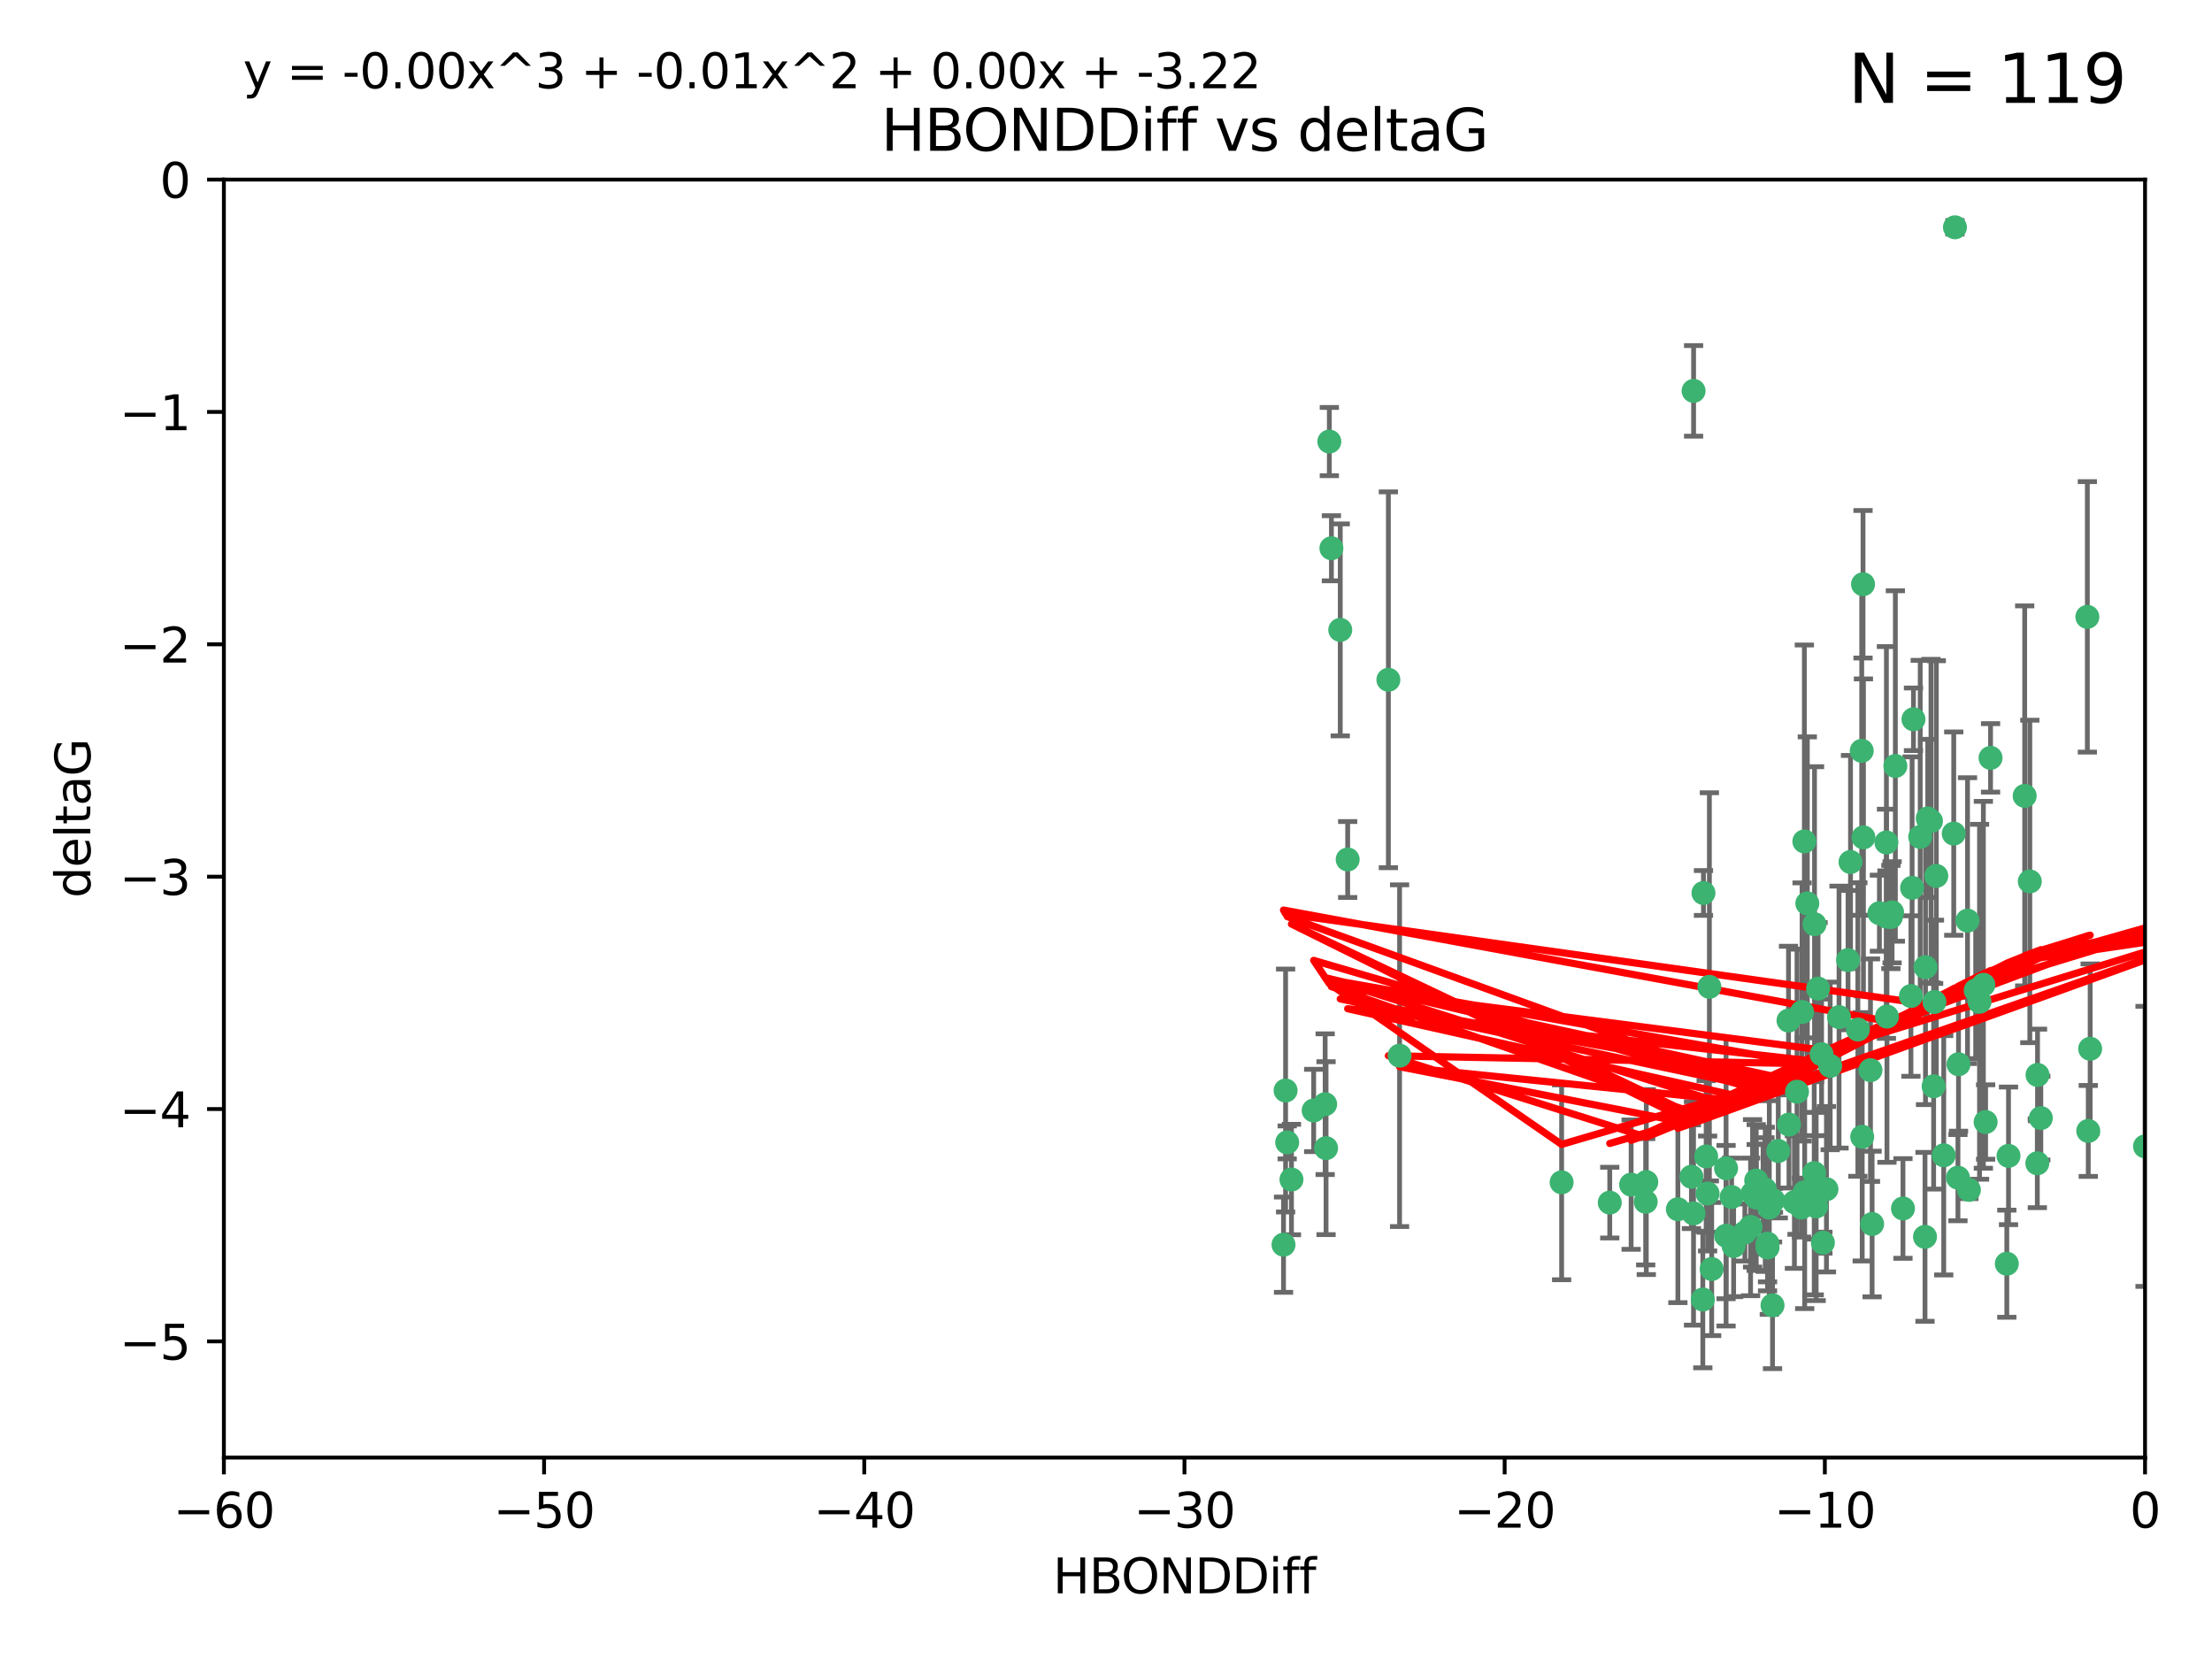 <?xml version="1.0" encoding="utf-8" standalone="no"?>
<!DOCTYPE svg PUBLIC "-//W3C//DTD SVG 1.1//EN"
  "http://www.w3.org/Graphics/SVG/1.1/DTD/svg11.dtd">
<svg xmlns:xlink="http://www.w3.org/1999/xlink" width="460.8pt" height="345.6pt" viewBox="0 0 460.8 345.6" xmlns="http://www.w3.org/2000/svg" version="1.1">
 <defs>
  <style type="text/css">*{stroke-linejoin: round; stroke-linecap: butt}</style>
 </defs>
 <g id="figure_1">
  <g id="patch_1">
   <path d="M 0 345.6 
L 460.8 345.6 
L 460.8 0 
L 0 0 
z
" style="fill: #ffffff"/>
  </g>
  <g id="axes_1">
   <g id="patch_2">
    <path d="M 46.64 303.64 
L 446.85 303.64 
L 446.85 37.411 
L 46.64 37.411 
z
" style="fill: #ffffff"/>
   </g>
   <g id="PathCollection_1">
    <defs>
     <path id="m88fcd7d714" d="M 0 1.118 
C 0.297 1.118 0.581 1 0.791 0.791 
C 1 0.581 1.118 0.297 1.118 0 
C 1.118 -0.297 1 -0.581 0.791 -0.791 
C 0.581 -1 0.297 -1.118 0 -1.118 
C -0.297 -1.118 -0.581 -1 -0.791 -0.791 
C -1 -0.581 -1.118 -0.297 -1.118 0 
C -1.118 0.297 -1 0.581 -0.791 0.791 
C -0.581 1 -0.297 1.118 0 1.118 
z
" style="stroke: #3cb371"/>
    </defs>
    <g clip-path="url(#p85c932cc33)">
     <use xlink:href="#m88fcd7d714" x="389.995" y="254.983" style="fill: #3cb371; stroke: #3cb371"/>
     <use xlink:href="#m88fcd7d714" x="360.725" y="249.368" style="fill: #3cb371; stroke: #3cb371"/>
     <use xlink:href="#m88fcd7d714" x="335.341" y="250.525" style="fill: #3cb371; stroke: #3cb371"/>
     <use xlink:href="#m88fcd7d714" x="359.572" y="257.423" style="fill: #3cb371; stroke: #3cb371"/>
     <use xlink:href="#m88fcd7d714" x="356.576" y="264.361" style="fill: #3cb371; stroke: #3cb371"/>
     <use xlink:href="#m88fcd7d714" x="359.569" y="243.368" style="fill: #3cb371; stroke: #3cb371"/>
     <use xlink:href="#m88fcd7d714" x="368.21" y="259.077" style="fill: #3cb371; stroke: #3cb371"/>
     <use xlink:href="#m88fcd7d714" x="268.142" y="237.984" style="fill: #3cb371; stroke: #3cb371"/>
     <use xlink:href="#m88fcd7d714" x="368.215" y="259.88" style="fill: #3cb371; stroke: #3cb371"/>
     <use xlink:href="#m88fcd7d714" x="354.728" y="270.711" style="fill: #3cb371; stroke: #3cb371"/>
     <use xlink:href="#m88fcd7d714" x="269.035" y="245.719" style="fill: #3cb371; stroke: #3cb371"/>
     <use xlink:href="#m88fcd7d714" x="352.793" y="252.775" style="fill: #3cb371; stroke: #3cb371"/>
     <use xlink:href="#m88fcd7d714" x="352.356" y="245.136" style="fill: #3cb371; stroke: #3cb371"/>
     <use xlink:href="#m88fcd7d714" x="291.558" y="219.917" style="fill: #3cb371; stroke: #3cb371"/>
     <use xlink:href="#m88fcd7d714" x="363.484" y="256.751" style="fill: #3cb371; stroke: #3cb371"/>
     <use xlink:href="#m88fcd7d714" x="339.796" y="246.78" style="fill: #3cb371; stroke: #3cb371"/>
     <use xlink:href="#m88fcd7d714" x="398.082" y="207.495" style="fill: #3cb371; stroke: #3cb371"/>
     <use xlink:href="#m88fcd7d714" x="342.828" y="250.354" style="fill: #3cb371; stroke: #3cb371"/>
     <use xlink:href="#m88fcd7d714" x="380.484" y="247.734" style="fill: #3cb371; stroke: #3cb371"/>
     <use xlink:href="#m88fcd7d714" x="381.26" y="222.048" style="fill: #3cb371; stroke: #3cb371"/>
     <use xlink:href="#m88fcd7d714" x="370.448" y="239.771" style="fill: #3cb371; stroke: #3cb371"/>
     <use xlink:href="#m88fcd7d714" x="276.054" y="230.024" style="fill: #3cb371; stroke: #3cb371"/>
     <use xlink:href="#m88fcd7d714" x="361.144" y="259.571" style="fill: #3cb371; stroke: #3cb371"/>
     <use xlink:href="#m88fcd7d714" x="378.734" y="205.942" style="fill: #3cb371; stroke: #3cb371"/>
     <use xlink:href="#m88fcd7d714" x="289.224" y="141.609" style="fill: #3cb371; stroke: #3cb371"/>
     <use xlink:href="#m88fcd7d714" x="342.951" y="246.246" style="fill: #3cb371; stroke: #3cb371"/>
     <use xlink:href="#m88fcd7d714" x="374.353" y="227.428" style="fill: #3cb371; stroke: #3cb371"/>
     <use xlink:href="#m88fcd7d714" x="325.314" y="246.299" style="fill: #3cb371; stroke: #3cb371"/>
     <use xlink:href="#m88fcd7d714" x="276.924" y="91.985" style="fill: #3cb371; stroke: #3cb371"/>
     <use xlink:href="#m88fcd7d714" x="273.664" y="231.332" style="fill: #3cb371; stroke: #3cb371"/>
     <use xlink:href="#m88fcd7d714" x="367.664" y="247.763" style="fill: #3cb371; stroke: #3cb371"/>
     <use xlink:href="#m88fcd7d714" x="378.221" y="247.353" style="fill: #3cb371; stroke: #3cb371"/>
     <use xlink:href="#m88fcd7d714" x="276.242" y="239.185" style="fill: #3cb371; stroke: #3cb371"/>
     <use xlink:href="#m88fcd7d714" x="372.679" y="234.269" style="fill: #3cb371; stroke: #3cb371"/>
     <use xlink:href="#m88fcd7d714" x="279.2" y="131.218" style="fill: #3cb371; stroke: #3cb371"/>
     <use xlink:href="#m88fcd7d714" x="368.578" y="251.55" style="fill: #3cb371; stroke: #3cb371"/>
     <use xlink:href="#m88fcd7d714" x="373.81" y="250.426" style="fill: #3cb371; stroke: #3cb371"/>
     <use xlink:href="#m88fcd7d714" x="365.093" y="248.593" style="fill: #3cb371; stroke: #3cb371"/>
     <use xlink:href="#m88fcd7d714" x="378.34" y="251.329" style="fill: #3cb371; stroke: #3cb371"/>
     <use xlink:href="#m88fcd7d714" x="383.103" y="211.882" style="fill: #3cb371; stroke: #3cb371"/>
     <use xlink:href="#m88fcd7d714" x="277.358" y="114.211" style="fill: #3cb371; stroke: #3cb371"/>
     <use xlink:href="#m88fcd7d714" x="355.725" y="248.632" style="fill: #3cb371; stroke: #3cb371"/>
     <use xlink:href="#m88fcd7d714" x="369.251" y="271.922" style="fill: #3cb371; stroke: #3cb371"/>
     <use xlink:href="#m88fcd7d714" x="365.853" y="249.466" style="fill: #3cb371; stroke: #3cb371"/>
     <use xlink:href="#m88fcd7d714" x="377.935" y="244.387" style="fill: #3cb371; stroke: #3cb371"/>
     <use xlink:href="#m88fcd7d714" x="367.286" y="249.742" style="fill: #3cb371; stroke: #3cb371"/>
     <use xlink:href="#m88fcd7d714" x="354.865" y="186.022" style="fill: #3cb371; stroke: #3cb371"/>
     <use xlink:href="#m88fcd7d714" x="365.848" y="245.927" style="fill: #3cb371; stroke: #3cb371"/>
     <use xlink:href="#m88fcd7d714" x="410.159" y="247.876" style="fill: #3cb371; stroke: #3cb371"/>
     <use xlink:href="#m88fcd7d714" x="375.288" y="251.564" style="fill: #3cb371; stroke: #3cb371"/>
     <use xlink:href="#m88fcd7d714" x="375.948" y="248.361" style="fill: #3cb371; stroke: #3cb371"/>
     <use xlink:href="#m88fcd7d714" x="349.532" y="251.904" style="fill: #3cb371; stroke: #3cb371"/>
     <use xlink:href="#m88fcd7d714" x="355.426" y="240.908" style="fill: #3cb371; stroke: #3cb371"/>
     <use xlink:href="#m88fcd7d714" x="364.676" y="255.593" style="fill: #3cb371; stroke: #3cb371"/>
     <use xlink:href="#m88fcd7d714" x="280.746" y="179.048" style="fill: #3cb371; stroke: #3cb371"/>
     <use xlink:href="#m88fcd7d714" x="379.469" y="219.614" style="fill: #3cb371; stroke: #3cb371"/>
     <use xlink:href="#m88fcd7d714" x="379.743" y="258.871" style="fill: #3cb371; stroke: #3cb371"/>
     <use xlink:href="#m88fcd7d714" x="369.439" y="250.057" style="fill: #3cb371; stroke: #3cb371"/>
     <use xlink:href="#m88fcd7d714" x="367.734" y="249.848" style="fill: #3cb371; stroke: #3cb371"/>
     <use xlink:href="#m88fcd7d714" x="461.043" y="179.309" style="fill: #3cb371; stroke: #3cb371"/>
     <use xlink:href="#m88fcd7d714" x="352.806" y="81.428" style="fill: #3cb371; stroke: #3cb371"/>
     <use xlink:href="#m88fcd7d714" x="398.611" y="149.837" style="fill: #3cb371; stroke: #3cb371"/>
     <use xlink:href="#m88fcd7d714" x="407" y="173.656" style="fill: #3cb371; stroke: #3cb371"/>
     <use xlink:href="#m88fcd7d714" x="387.029" y="214.466" style="fill: #3cb371; stroke: #3cb371"/>
     <use xlink:href="#m88fcd7d714" x="372.579" y="212.601" style="fill: #3cb371; stroke: #3cb371"/>
     <use xlink:href="#m88fcd7d714" x="414.669" y="157.878" style="fill: #3cb371; stroke: #3cb371"/>
     <use xlink:href="#m88fcd7d714" x="392.975" y="175.5" style="fill: #3cb371; stroke: #3cb371"/>
     <use xlink:href="#m88fcd7d714" x="403.364" y="182.467" style="fill: #3cb371; stroke: #3cb371"/>
     <use xlink:href="#m88fcd7d714" x="396.423" y="251.748" style="fill: #3cb371; stroke: #3cb371"/>
     <use xlink:href="#m88fcd7d714" x="389.655" y="222.933" style="fill: #3cb371; stroke: #3cb371"/>
     <use xlink:href="#m88fcd7d714" x="377.998" y="192.532" style="fill: #3cb371; stroke: #3cb371"/>
     <use xlink:href="#m88fcd7d714" x="385.496" y="179.572" style="fill: #3cb371; stroke: #3cb371"/>
     <use xlink:href="#m88fcd7d714" x="398.326" y="184.953" style="fill: #3cb371; stroke: #3cb371"/>
     <use xlink:href="#m88fcd7d714" x="401.584" y="170.494" style="fill: #3cb371; stroke: #3cb371"/>
     <use xlink:href="#m88fcd7d714" x="356.097" y="205.576" style="fill: #3cb371; stroke: #3cb371"/>
     <use xlink:href="#m88fcd7d714" x="391.517" y="190.233" style="fill: #3cb371; stroke: #3cb371"/>
     <use xlink:href="#m88fcd7d714" x="393.088" y="211.773" style="fill: #3cb371; stroke: #3cb371"/>
     <use xlink:href="#m88fcd7d714" x="376.497" y="188.196" style="fill: #3cb371; stroke: #3cb371"/>
     <use xlink:href="#m88fcd7d714" x="394.158" y="190.046" style="fill: #3cb371; stroke: #3cb371"/>
     <use xlink:href="#m88fcd7d714" x="267.38" y="259.29" style="fill: #3cb371; stroke: #3cb371"/>
     <use xlink:href="#m88fcd7d714" x="267.812" y="227.174" style="fill: #3cb371; stroke: #3cb371"/>
     <use xlink:href="#m88fcd7d714" x="401.014" y="257.656" style="fill: #3cb371; stroke: #3cb371"/>
     <use xlink:href="#m88fcd7d714" x="424.412" y="242.33" style="fill: #3cb371; stroke: #3cb371"/>
     <use xlink:href="#m88fcd7d714" x="402.257" y="171.05" style="fill: #3cb371; stroke: #3cb371"/>
     <use xlink:href="#m88fcd7d714" x="411.573" y="206.323" style="fill: #3cb371; stroke: #3cb371"/>
     <use xlink:href="#m88fcd7d714" x="400.017" y="174.342" style="fill: #3cb371; stroke: #3cb371"/>
     <use xlink:href="#m88fcd7d714" x="388.103" y="121.711" style="fill: #3cb371; stroke: #3cb371"/>
     <use xlink:href="#m88fcd7d714" x="388.187" y="174.444" style="fill: #3cb371; stroke: #3cb371"/>
     <use xlink:href="#m88fcd7d714" x="384.982" y="200.001" style="fill: #3cb371; stroke: #3cb371"/>
     <use xlink:href="#m88fcd7d714" x="434.833" y="128.506" style="fill: #3cb371; stroke: #3cb371"/>
     <use xlink:href="#m88fcd7d714" x="402.981" y="208.73" style="fill: #3cb371; stroke: #3cb371"/>
     <use xlink:href="#m88fcd7d714" x="401.118" y="201.481" style="fill: #3cb371; stroke: #3cb371"/>
     <use xlink:href="#m88fcd7d714" x="418.41" y="240.786" style="fill: #3cb371; stroke: #3cb371"/>
     <use xlink:href="#m88fcd7d714" x="459.389" y="152.625" style="fill: #3cb371; stroke: #3cb371"/>
     <use xlink:href="#m88fcd7d714" x="387.832" y="156.408" style="fill: #3cb371; stroke: #3cb371"/>
     <use xlink:href="#m88fcd7d714" x="392.998" y="190.942" style="fill: #3cb371; stroke: #3cb371"/>
     <use xlink:href="#m88fcd7d714" x="425.141" y="232.917" style="fill: #3cb371; stroke: #3cb371"/>
     <use xlink:href="#m88fcd7d714" x="412.373" y="208.69" style="fill: #3cb371; stroke: #3cb371"/>
     <use xlink:href="#m88fcd7d714" x="407.994" y="221.702" style="fill: #3cb371; stroke: #3cb371"/>
     <use xlink:href="#m88fcd7d714" x="407.876" y="245.331" style="fill: #3cb371; stroke: #3cb371"/>
     <use xlink:href="#m88fcd7d714" x="422.847" y="183.618" style="fill: #3cb371; stroke: #3cb371"/>
     <use xlink:href="#m88fcd7d714" x="435.419" y="218.476" style="fill: #3cb371; stroke: #3cb371"/>
     <use xlink:href="#m88fcd7d714" x="435.023" y="235.595" style="fill: #3cb371; stroke: #3cb371"/>
     <use xlink:href="#m88fcd7d714" x="421.78" y="165.798" style="fill: #3cb371; stroke: #3cb371"/>
     <use xlink:href="#m88fcd7d714" x="451.256" y="238.5" style="fill: #3cb371; stroke: #3cb371"/>
     <use xlink:href="#m88fcd7d714" x="402.812" y="226.292" style="fill: #3cb371; stroke: #3cb371"/>
     <use xlink:href="#m88fcd7d714" x="407.25" y="47.35" style="fill: #3cb371; stroke: #3cb371"/>
     <use xlink:href="#m88fcd7d714" x="375.881" y="175.282" style="fill: #3cb371; stroke: #3cb371"/>
     <use xlink:href="#m88fcd7d714" x="413.172" y="205.151" style="fill: #3cb371; stroke: #3cb371"/>
     <use xlink:href="#m88fcd7d714" x="446.85" y="238.81" style="fill: #3cb371; stroke: #3cb371"/>
     <use xlink:href="#m88fcd7d714" x="393.906" y="191.03" style="fill: #3cb371; stroke: #3cb371"/>
     <use xlink:href="#m88fcd7d714" x="404.915" y="240.671" style="fill: #3cb371; stroke: #3cb371"/>
     <use xlink:href="#m88fcd7d714" x="387.931" y="236.811" style="fill: #3cb371; stroke: #3cb371"/>
     <use xlink:href="#m88fcd7d714" x="418.055" y="263.255" style="fill: #3cb371; stroke: #3cb371"/>
     <use xlink:href="#m88fcd7d714" x="424.454" y="223.93" style="fill: #3cb371; stroke: #3cb371"/>
     <use xlink:href="#m88fcd7d714" x="375.406" y="210.812" style="fill: #3cb371; stroke: #3cb371"/>
     <use xlink:href="#m88fcd7d714" x="413.641" y="233.736" style="fill: #3cb371; stroke: #3cb371"/>
     <use xlink:href="#m88fcd7d714" x="409.867" y="191.787" style="fill: #3cb371; stroke: #3cb371"/>
     <use xlink:href="#m88fcd7d714" x="394.839" y="159.571" style="fill: #3cb371; stroke: #3cb371"/>
    </g>
   </g>
   <g id="matplotlib.axis_1">
    <g id="xtick_1">
     <g id="line2d_1">
      <defs>
       <path id="m9c9947dce9" d="M 0 0 
L 0 3.5 
" style="stroke: #000000; stroke-width: 0.8"/>
      </defs>
      <g>
       <use xlink:href="#m9c9947dce9" x="46.64" y="303.64" style="stroke: #000000; stroke-width: 0.8"/>
      </g>
     </g>
     <g id="text_1">
      <!-- −60 -->
      <g transform="translate(36.088 318.238)scale(0.1 -0.1)">
       <defs>
        <path id="DejaVuSans-2212" d="M 678 2272 
L 4684 2272 
L 4684 1741 
L 678 1741 
L 678 2272 
z
" transform="scale(0.016)"/>
        <path id="DejaVuSans-36" d="M 2113 2584 
Q 1688 2584 1439 2293 
Q 1191 2003 1191 1497 
Q 1191 994 1439 701 
Q 1688 409 2113 409 
Q 2538 409 2786 701 
Q 3034 994 3034 1497 
Q 3034 2003 2786 2293 
Q 2538 2584 2113 2584 
z
M 3366 4563 
L 3366 3988 
Q 3128 4100 2886 4159 
Q 2644 4219 2406 4219 
Q 1781 4219 1451 3797 
Q 1122 3375 1075 2522 
Q 1259 2794 1537 2939 
Q 1816 3084 2150 3084 
Q 2853 3084 3261 2657 
Q 3669 2231 3669 1497 
Q 3669 778 3244 343 
Q 2819 -91 2113 -91 
Q 1303 -91 875 529 
Q 447 1150 447 2328 
Q 447 3434 972 4092 
Q 1497 4750 2381 4750 
Q 2619 4750 2861 4703 
Q 3103 4656 3366 4563 
z
" transform="scale(0.016)"/>
        <path id="DejaVuSans-30" d="M 2034 4250 
Q 1547 4250 1301 3770 
Q 1056 3291 1056 2328 
Q 1056 1369 1301 889 
Q 1547 409 2034 409 
Q 2525 409 2770 889 
Q 3016 1369 3016 2328 
Q 3016 3291 2770 3770 
Q 2525 4250 2034 4250 
z
M 2034 4750 
Q 2819 4750 3233 4129 
Q 3647 3509 3647 2328 
Q 3647 1150 3233 529 
Q 2819 -91 2034 -91 
Q 1250 -91 836 529 
Q 422 1150 422 2328 
Q 422 3509 836 4129 
Q 1250 4750 2034 4750 
z
" transform="scale(0.016)"/>
       </defs>
       <use xlink:href="#DejaVuSans-2212"/>
       <use xlink:href="#DejaVuSans-36" x="83.789"/>
       <use xlink:href="#DejaVuSans-30" x="147.412"/>
      </g>
     </g>
    </g>
    <g id="xtick_2">
     <g id="line2d_2">
      <g>
       <use xlink:href="#m9c9947dce9" x="113.342" y="303.64" style="stroke: #000000; stroke-width: 0.8"/>
      </g>
     </g>
     <g id="text_2">
      <!-- −50 -->
      <g transform="translate(102.789 318.238)scale(0.1 -0.1)">
       <defs>
        <path id="DejaVuSans-35" d="M 691 4666 
L 3169 4666 
L 3169 4134 
L 1269 4134 
L 1269 2991 
Q 1406 3038 1543 3061 
Q 1681 3084 1819 3084 
Q 2600 3084 3056 2656 
Q 3513 2228 3513 1497 
Q 3513 744 3044 326 
Q 2575 -91 1722 -91 
Q 1428 -91 1123 -41 
Q 819 9 494 109 
L 494 744 
Q 775 591 1075 516 
Q 1375 441 1709 441 
Q 2250 441 2565 725 
Q 2881 1009 2881 1497 
Q 2881 1984 2565 2268 
Q 2250 2553 1709 2553 
Q 1456 2553 1204 2497 
Q 953 2441 691 2322 
L 691 4666 
z
" transform="scale(0.016)"/>
       </defs>
       <use xlink:href="#DejaVuSans-2212"/>
       <use xlink:href="#DejaVuSans-35" x="83.789"/>
       <use xlink:href="#DejaVuSans-30" x="147.412"/>
      </g>
     </g>
    </g>
    <g id="xtick_3">
     <g id="line2d_3">
      <g>
       <use xlink:href="#m9c9947dce9" x="180.043" y="303.64" style="stroke: #000000; stroke-width: 0.8"/>
      </g>
     </g>
     <g id="text_3">
      <!-- −40 -->
      <g transform="translate(169.491 318.238)scale(0.1 -0.1)">
       <defs>
        <path id="DejaVuSans-34" d="M 2419 4116 
L 825 1625 
L 2419 1625 
L 2419 4116 
z
M 2253 4666 
L 3047 4666 
L 3047 1625 
L 3713 1625 
L 3713 1100 
L 3047 1100 
L 3047 0 
L 2419 0 
L 2419 1100 
L 313 1100 
L 313 1709 
L 2253 4666 
z
" transform="scale(0.016)"/>
       </defs>
       <use xlink:href="#DejaVuSans-2212"/>
       <use xlink:href="#DejaVuSans-34" x="83.789"/>
       <use xlink:href="#DejaVuSans-30" x="147.412"/>
      </g>
     </g>
    </g>
    <g id="xtick_4">
     <g id="line2d_4">
      <g>
       <use xlink:href="#m9c9947dce9" x="246.745" y="303.64" style="stroke: #000000; stroke-width: 0.8"/>
      </g>
     </g>
     <g id="text_4">
      <!-- −30 -->
      <g transform="translate(236.193 318.238)scale(0.1 -0.1)">
       <defs>
        <path id="DejaVuSans-33" d="M 2597 2516 
Q 3050 2419 3304 2112 
Q 3559 1806 3559 1356 
Q 3559 666 3084 287 
Q 2609 -91 1734 -91 
Q 1441 -91 1130 -33 
Q 819 25 488 141 
L 488 750 
Q 750 597 1062 519 
Q 1375 441 1716 441 
Q 2309 441 2620 675 
Q 2931 909 2931 1356 
Q 2931 1769 2642 2001 
Q 2353 2234 1838 2234 
L 1294 2234 
L 1294 2753 
L 1863 2753 
Q 2328 2753 2575 2939 
Q 2822 3125 2822 3475 
Q 2822 3834 2567 4026 
Q 2313 4219 1838 4219 
Q 1578 4219 1281 4162 
Q 984 4106 628 3988 
L 628 4550 
Q 988 4650 1302 4700 
Q 1616 4750 1894 4750 
Q 2613 4750 3031 4423 
Q 3450 4097 3450 3541 
Q 3450 3153 3228 2886 
Q 3006 2619 2597 2516 
z
" transform="scale(0.016)"/>
       </defs>
       <use xlink:href="#DejaVuSans-2212"/>
       <use xlink:href="#DejaVuSans-33" x="83.789"/>
       <use xlink:href="#DejaVuSans-30" x="147.412"/>
      </g>
     </g>
    </g>
    <g id="xtick_5">
     <g id="line2d_5">
      <g>
       <use xlink:href="#m9c9947dce9" x="313.447" y="303.64" style="stroke: #000000; stroke-width: 0.8"/>
      </g>
     </g>
     <g id="text_5">
      <!-- −20 -->
      <g transform="translate(302.894 318.238)scale(0.1 -0.1)">
       <defs>
        <path id="DejaVuSans-32" d="M 1228 531 
L 3431 531 
L 3431 0 
L 469 0 
L 469 531 
Q 828 903 1448 1529 
Q 2069 2156 2228 2338 
Q 2531 2678 2651 2914 
Q 2772 3150 2772 3378 
Q 2772 3750 2511 3984 
Q 2250 4219 1831 4219 
Q 1534 4219 1204 4116 
Q 875 4013 500 3803 
L 500 4441 
Q 881 4594 1212 4672 
Q 1544 4750 1819 4750 
Q 2544 4750 2975 4387 
Q 3406 4025 3406 3419 
Q 3406 3131 3298 2873 
Q 3191 2616 2906 2266 
Q 2828 2175 2409 1742 
Q 1991 1309 1228 531 
z
" transform="scale(0.016)"/>
       </defs>
       <use xlink:href="#DejaVuSans-2212"/>
       <use xlink:href="#DejaVuSans-32" x="83.789"/>
       <use xlink:href="#DejaVuSans-30" x="147.412"/>
      </g>
     </g>
    </g>
    <g id="xtick_6">
     <g id="line2d_6">
      <g>
       <use xlink:href="#m9c9947dce9" x="380.148" y="303.64" style="stroke: #000000; stroke-width: 0.8"/>
      </g>
     </g>
     <g id="text_6">
      <!-- −10 -->
      <g transform="translate(369.596 318.238)scale(0.1 -0.1)">
       <defs>
        <path id="DejaVuSans-31" d="M 794 531 
L 1825 531 
L 1825 4091 
L 703 3866 
L 703 4441 
L 1819 4666 
L 2450 4666 
L 2450 531 
L 3481 531 
L 3481 0 
L 794 0 
L 794 531 
z
" transform="scale(0.016)"/>
       </defs>
       <use xlink:href="#DejaVuSans-2212"/>
       <use xlink:href="#DejaVuSans-31" x="83.789"/>
       <use xlink:href="#DejaVuSans-30" x="147.412"/>
      </g>
     </g>
    </g>
    <g id="xtick_7">
     <g id="line2d_7">
      <g>
       <use xlink:href="#m9c9947dce9" x="446.85" y="303.64" style="stroke: #000000; stroke-width: 0.8"/>
      </g>
     </g>
     <g id="text_7">
      <!-- 0 -->
      <g transform="translate(443.669 318.238)scale(0.1 -0.1)">
       <use xlink:href="#DejaVuSans-30"/>
      </g>
     </g>
    </g>
    <g id="text_8">
     <!-- HBONDDiff -->
     <g transform="translate(219.356 331.917)scale(0.1 -0.1)">
      <defs>
       <path id="DejaVuSans-48" d="M 628 4666 
L 1259 4666 
L 1259 2753 
L 3553 2753 
L 3553 4666 
L 4184 4666 
L 4184 0 
L 3553 0 
L 3553 2222 
L 1259 2222 
L 1259 0 
L 628 0 
L 628 4666 
z
" transform="scale(0.016)"/>
       <path id="DejaVuSans-42" d="M 1259 2228 
L 1259 519 
L 2272 519 
Q 2781 519 3026 730 
Q 3272 941 3272 1375 
Q 3272 1813 3026 2020 
Q 2781 2228 2272 2228 
L 1259 2228 
z
M 1259 4147 
L 1259 2741 
L 2194 2741 
Q 2656 2741 2882 2914 
Q 3109 3088 3109 3444 
Q 3109 3797 2882 3972 
Q 2656 4147 2194 4147 
L 1259 4147 
z
M 628 4666 
L 2241 4666 
Q 2963 4666 3353 4366 
Q 3744 4066 3744 3513 
Q 3744 3084 3544 2831 
Q 3344 2578 2956 2516 
Q 3422 2416 3680 2098 
Q 3938 1781 3938 1306 
Q 3938 681 3513 340 
Q 3088 0 2303 0 
L 628 0 
L 628 4666 
z
" transform="scale(0.016)"/>
       <path id="DejaVuSans-4f" d="M 2522 4238 
Q 1834 4238 1429 3725 
Q 1025 3213 1025 2328 
Q 1025 1447 1429 934 
Q 1834 422 2522 422 
Q 3209 422 3611 934 
Q 4013 1447 4013 2328 
Q 4013 3213 3611 3725 
Q 3209 4238 2522 4238 
z
M 2522 4750 
Q 3503 4750 4090 4092 
Q 4678 3434 4678 2328 
Q 4678 1225 4090 567 
Q 3503 -91 2522 -91 
Q 1538 -91 948 565 
Q 359 1222 359 2328 
Q 359 3434 948 4092 
Q 1538 4750 2522 4750 
z
" transform="scale(0.016)"/>
       <path id="DejaVuSans-4e" d="M 628 4666 
L 1478 4666 
L 3547 763 
L 3547 4666 
L 4159 4666 
L 4159 0 
L 3309 0 
L 1241 3903 
L 1241 0 
L 628 0 
L 628 4666 
z
" transform="scale(0.016)"/>
       <path id="DejaVuSans-44" d="M 1259 4147 
L 1259 519 
L 2022 519 
Q 2988 519 3436 956 
Q 3884 1394 3884 2338 
Q 3884 3275 3436 3711 
Q 2988 4147 2022 4147 
L 1259 4147 
z
M 628 4666 
L 1925 4666 
Q 3281 4666 3915 4102 
Q 4550 3538 4550 2338 
Q 4550 1131 3912 565 
Q 3275 0 1925 0 
L 628 0 
L 628 4666 
z
" transform="scale(0.016)"/>
       <path id="DejaVuSans-69" d="M 603 3500 
L 1178 3500 
L 1178 0 
L 603 0 
L 603 3500 
z
M 603 4863 
L 1178 4863 
L 1178 4134 
L 603 4134 
L 603 4863 
z
" transform="scale(0.016)"/>
       <path id="DejaVuSans-66" d="M 2375 4863 
L 2375 4384 
L 1825 4384 
Q 1516 4384 1395 4259 
Q 1275 4134 1275 3809 
L 1275 3500 
L 2222 3500 
L 2222 3053 
L 1275 3053 
L 1275 0 
L 697 0 
L 697 3053 
L 147 3053 
L 147 3500 
L 697 3500 
L 697 3744 
Q 697 4328 969 4595 
Q 1241 4863 1831 4863 
L 2375 4863 
z
" transform="scale(0.016)"/>
      </defs>
      <use xlink:href="#DejaVuSans-48"/>
      <use xlink:href="#DejaVuSans-42" x="75.195"/>
      <use xlink:href="#DejaVuSans-4f" x="142.049"/>
      <use xlink:href="#DejaVuSans-4e" x="220.76"/>
      <use xlink:href="#DejaVuSans-44" x="295.564"/>
      <use xlink:href="#DejaVuSans-44" x="372.566"/>
      <use xlink:href="#DejaVuSans-69" x="449.568"/>
      <use xlink:href="#DejaVuSans-66" x="477.352"/>
      <use xlink:href="#DejaVuSans-66" x="512.557"/>
     </g>
    </g>
   </g>
   <g id="matplotlib.axis_2">
    <g id="ytick_1">
     <g id="line2d_8">
      <defs>
       <path id="m2acedfe958" d="M 0 0 
L -3.5 0 
" style="stroke: #000000; stroke-width: 0.8"/>
      </defs>
      <g>
       <use xlink:href="#m2acedfe958" x="46.64" y="279.437" style="stroke: #000000; stroke-width: 0.8"/>
      </g>
     </g>
     <g id="text_9">
      <!-- −5 -->
      <g transform="translate(24.898 283.237)scale(0.1 -0.1)">
       <use xlink:href="#DejaVuSans-2212"/>
       <use xlink:href="#DejaVuSans-35" x="83.789"/>
      </g>
     </g>
    </g>
    <g id="ytick_2">
     <g id="line2d_9">
      <g>
       <use xlink:href="#m2acedfe958" x="46.64" y="231.032" style="stroke: #000000; stroke-width: 0.8"/>
      </g>
     </g>
     <g id="text_10">
      <!-- −4 -->
      <g transform="translate(24.898 234.831)scale(0.1 -0.1)">
       <use xlink:href="#DejaVuSans-2212"/>
       <use xlink:href="#DejaVuSans-34" x="83.789"/>
      </g>
     </g>
    </g>
    <g id="ytick_3">
     <g id="line2d_10">
      <g>
       <use xlink:href="#m2acedfe958" x="46.64" y="182.627" style="stroke: #000000; stroke-width: 0.8"/>
      </g>
     </g>
     <g id="text_11">
      <!-- −3 -->
      <g transform="translate(24.898 186.426)scale(0.1 -0.1)">
       <use xlink:href="#DejaVuSans-2212"/>
       <use xlink:href="#DejaVuSans-33" x="83.789"/>
      </g>
     </g>
    </g>
    <g id="ytick_4">
     <g id="line2d_11">
      <g>
       <use xlink:href="#m2acedfe958" x="46.64" y="134.222" style="stroke: #000000; stroke-width: 0.8"/>
      </g>
     </g>
     <g id="text_12">
      <!-- −2 -->
      <g transform="translate(24.898 138.021)scale(0.1 -0.1)">
       <use xlink:href="#DejaVuSans-2212"/>
       <use xlink:href="#DejaVuSans-32" x="83.789"/>
      </g>
     </g>
    </g>
    <g id="ytick_5">
     <g id="line2d_12">
      <g>
       <use xlink:href="#m2acedfe958" x="46.64" y="85.816" style="stroke: #000000; stroke-width: 0.8"/>
      </g>
     </g>
     <g id="text_13">
      <!-- −1 -->
      <g transform="translate(24.898 89.616)scale(0.1 -0.1)">
       <use xlink:href="#DejaVuSans-2212"/>
       <use xlink:href="#DejaVuSans-31" x="83.789"/>
      </g>
     </g>
    </g>
    <g id="ytick_6">
     <g id="line2d_13">
      <g>
       <use xlink:href="#m2acedfe958" x="46.64" y="37.411" style="stroke: #000000; stroke-width: 0.8"/>
      </g>
     </g>
     <g id="text_14">
      <!-- 0 -->
      <g transform="translate(33.278 41.21)scale(0.1 -0.1)">
       <use xlink:href="#DejaVuSans-30"/>
      </g>
     </g>
    </g>
    <g id="text_15">
     <!-- deltaG -->
     <g transform="translate(18.818 187.064)rotate(-90)scale(0.1 -0.1)">
      <defs>
       <path id="DejaVuSans-64" d="M 2906 2969 
L 2906 4863 
L 3481 4863 
L 3481 0 
L 2906 0 
L 2906 525 
Q 2725 213 2448 61 
Q 2172 -91 1784 -91 
Q 1150 -91 751 415 
Q 353 922 353 1747 
Q 353 2572 751 3078 
Q 1150 3584 1784 3584 
Q 2172 3584 2448 3432 
Q 2725 3281 2906 2969 
z
M 947 1747 
Q 947 1113 1208 752 
Q 1469 391 1925 391 
Q 2381 391 2643 752 
Q 2906 1113 2906 1747 
Q 2906 2381 2643 2742 
Q 2381 3103 1925 3103 
Q 1469 3103 1208 2742 
Q 947 2381 947 1747 
z
" transform="scale(0.016)"/>
       <path id="DejaVuSans-65" d="M 3597 1894 
L 3597 1613 
L 953 1613 
Q 991 1019 1311 708 
Q 1631 397 2203 397 
Q 2534 397 2845 478 
Q 3156 559 3463 722 
L 3463 178 
Q 3153 47 2828 -22 
Q 2503 -91 2169 -91 
Q 1331 -91 842 396 
Q 353 884 353 1716 
Q 353 2575 817 3079 
Q 1281 3584 2069 3584 
Q 2775 3584 3186 3129 
Q 3597 2675 3597 1894 
z
M 3022 2063 
Q 3016 2534 2758 2815 
Q 2500 3097 2075 3097 
Q 1594 3097 1305 2825 
Q 1016 2553 972 2059 
L 3022 2063 
z
" transform="scale(0.016)"/>
       <path id="DejaVuSans-6c" d="M 603 4863 
L 1178 4863 
L 1178 0 
L 603 0 
L 603 4863 
z
" transform="scale(0.016)"/>
       <path id="DejaVuSans-74" d="M 1172 4494 
L 1172 3500 
L 2356 3500 
L 2356 3053 
L 1172 3053 
L 1172 1153 
Q 1172 725 1289 603 
Q 1406 481 1766 481 
L 2356 481 
L 2356 0 
L 1766 0 
Q 1100 0 847 248 
Q 594 497 594 1153 
L 594 3053 
L 172 3053 
L 172 3500 
L 594 3500 
L 594 4494 
L 1172 4494 
z
" transform="scale(0.016)"/>
       <path id="DejaVuSans-61" d="M 2194 1759 
Q 1497 1759 1228 1600 
Q 959 1441 959 1056 
Q 959 750 1161 570 
Q 1363 391 1709 391 
Q 2188 391 2477 730 
Q 2766 1069 2766 1631 
L 2766 1759 
L 2194 1759 
z
M 3341 1997 
L 3341 0 
L 2766 0 
L 2766 531 
Q 2569 213 2275 61 
Q 1981 -91 1556 -91 
Q 1019 -91 701 211 
Q 384 513 384 1019 
Q 384 1609 779 1909 
Q 1175 2209 1959 2209 
L 2766 2209 
L 2766 2266 
Q 2766 2663 2505 2880 
Q 2244 3097 1772 3097 
Q 1472 3097 1187 3025 
Q 903 2953 641 2809 
L 641 3341 
Q 956 3463 1253 3523 
Q 1550 3584 1831 3584 
Q 2591 3584 2966 3190 
Q 3341 2797 3341 1997 
z
" transform="scale(0.016)"/>
       <path id="DejaVuSans-47" d="M 3809 666 
L 3809 1919 
L 2778 1919 
L 2778 2438 
L 4434 2438 
L 4434 434 
Q 4069 175 3628 42 
Q 3188 -91 2688 -91 
Q 1594 -91 976 548 
Q 359 1188 359 2328 
Q 359 3472 976 4111 
Q 1594 4750 2688 4750 
Q 3144 4750 3555 4637 
Q 3966 4525 4313 4306 
L 4313 3634 
Q 3963 3931 3569 4081 
Q 3175 4231 2741 4231 
Q 1884 4231 1454 3753 
Q 1025 3275 1025 2328 
Q 1025 1384 1454 906 
Q 1884 428 2741 428 
Q 3075 428 3337 486 
Q 3600 544 3809 666 
z
" transform="scale(0.016)"/>
      </defs>
      <use xlink:href="#DejaVuSans-64"/>
      <use xlink:href="#DejaVuSans-65" x="63.477"/>
      <use xlink:href="#DejaVuSans-6c" x="125"/>
      <use xlink:href="#DejaVuSans-74" x="152.783"/>
      <use xlink:href="#DejaVuSans-61" x="191.992"/>
      <use xlink:href="#DejaVuSans-47" x="253.271"/>
     </g>
    </g>
   </g>
   <g id="LineCollection_1">
    <path d="M 389.995 270.155 
L 389.995 239.811 
" clip-path="url(#p85c932cc33)" style="fill: none; stroke: #696969"/>
    <path d="M 360.725 257.476 
L 360.725 241.26 
" clip-path="url(#p85c932cc33)" style="fill: none; stroke: #696969"/>
    <path d="M 335.341 257.892 
L 335.341 243.157 
" clip-path="url(#p85c932cc33)" style="fill: none; stroke: #696969"/>
    <path d="M 359.572 276.229 
L 359.572 238.617 
" clip-path="url(#p85c932cc33)" style="fill: none; stroke: #696969"/>
    <path d="M 356.576 278.232 
L 356.576 250.491 
" clip-path="url(#p85c932cc33)" style="fill: none; stroke: #696969"/>
    <path d="M 359.569 270.554 
L 359.569 216.181 
" clip-path="url(#p85c932cc33)" style="fill: none; stroke: #696969"/>
    <path d="M 368.21 267.033 
L 368.21 251.122 
" clip-path="url(#p85c932cc33)" style="fill: none; stroke: #696969"/>
    <path d="M 268.142 241.415 
L 268.142 234.553 
" clip-path="url(#p85c932cc33)" style="fill: none; stroke: #696969"/>
    <path d="M 368.215 268.904 
L 368.215 250.857 
" clip-path="url(#p85c932cc33)" style="fill: none; stroke: #696969"/>
    <path d="M 354.728 284.942 
L 354.728 256.479 
" clip-path="url(#p85c932cc33)" style="fill: none; stroke: #696969"/>
    <path d="M 269.035 257.222 
L 269.035 234.216 
" clip-path="url(#p85c932cc33)" style="fill: none; stroke: #696969"/>
    <path d="M 352.793 276.048 
L 352.793 229.502 
" clip-path="url(#p85c932cc33)" style="fill: none; stroke: #696969"/>
    <path d="M 352.356 255.934 
L 352.356 234.337 
" clip-path="url(#p85c932cc33)" style="fill: none; stroke: #696969"/>
    <path d="M 291.558 255.508 
L 291.558 184.325 
" clip-path="url(#p85c932cc33)" style="fill: none; stroke: #696969"/>
    <path d="M 363.484 262.697 
L 363.484 250.804 
" clip-path="url(#p85c932cc33)" style="fill: none; stroke: #696969"/>
    <path d="M 339.796 260.254 
L 339.796 233.306 
" clip-path="url(#p85c932cc33)" style="fill: none; stroke: #696969"/>
    <path d="M 398.082 224.214 
L 398.082 190.775 
" clip-path="url(#p85c932cc33)" style="fill: none; stroke: #696969"/>
    <path d="M 342.828 263.512 
L 342.828 237.195 
" clip-path="url(#p85c932cc33)" style="fill: none; stroke: #696969"/>
    <path d="M 380.484 264.964 
L 380.484 230.503 
" clip-path="url(#p85c932cc33)" style="fill: none; stroke: #696969"/>
    <path d="M 381.26 239.508 
L 381.26 204.588 
" clip-path="url(#p85c932cc33)" style="fill: none; stroke: #696969"/>
    <path d="M 370.448 253.716 
L 370.448 225.827 
" clip-path="url(#p85c932cc33)" style="fill: none; stroke: #696969"/>
    <path d="M 276.054 244.68 
L 276.054 215.367 
" clip-path="url(#p85c932cc33)" style="fill: none; stroke: #696969"/>
    <path d="M 361.144 270.116 
L 361.144 249.026 
" clip-path="url(#p85c932cc33)" style="fill: none; stroke: #696969"/>
    <path d="M 378.734 219.695 
L 378.734 192.189 
" clip-path="url(#p85c932cc33)" style="fill: none; stroke: #696969"/>
    <path d="M 289.224 180.758 
L 289.224 102.46 
" clip-path="url(#p85c932cc33)" style="fill: none; stroke: #696969"/>
    <path d="M 342.951 265.512 
L 342.951 226.981 
" clip-path="url(#p85c932cc33)" style="fill: none; stroke: #696969"/>
    <path d="M 374.353 257.131 
L 374.353 197.725 
" clip-path="url(#p85c932cc33)" style="fill: none; stroke: #696969"/>
    <path d="M 325.314 266.591 
L 325.314 226.008 
" clip-path="url(#p85c932cc33)" style="fill: none; stroke: #696969"/>
    <path d="M 276.924 99.095 
L 276.924 84.876 
" clip-path="url(#p85c932cc33)" style="fill: none; stroke: #696969"/>
    <path d="M 273.664 239.908 
L 273.664 222.755 
" clip-path="url(#p85c932cc33)" style="fill: none; stroke: #696969"/>
    <path d="M 367.664 258.514 
L 367.664 237.011 
" clip-path="url(#p85c932cc33)" style="fill: none; stroke: #696969"/>
    <path d="M 378.221 258.126 
L 378.221 236.58 
" clip-path="url(#p85c932cc33)" style="fill: none; stroke: #696969"/>
    <path d="M 276.242 257.197 
L 276.242 221.173 
" clip-path="url(#p85c932cc33)" style="fill: none; stroke: #696969"/>
    <path d="M 372.679 247.487 
L 372.679 221.052 
" clip-path="url(#p85c932cc33)" style="fill: none; stroke: #696969"/>
    <path d="M 279.2 153.297 
L 279.2 109.139 
" clip-path="url(#p85c932cc33)" style="fill: none; stroke: #696969"/>
    <path d="M 368.578 273.8 
L 368.578 229.299 
" clip-path="url(#p85c932cc33)" style="fill: none; stroke: #696969"/>
    <path d="M 373.81 264.226 
L 373.81 236.626 
" clip-path="url(#p85c932cc33)" style="fill: none; stroke: #696969"/>
    <path d="M 365.093 263.956 
L 365.093 233.23 
" clip-path="url(#p85c932cc33)" style="fill: none; stroke: #696969"/>
    <path d="M 378.34 270.93 
L 378.34 231.728 
" clip-path="url(#p85c932cc33)" style="fill: none; stroke: #696969"/>
    <path d="M 383.103 239.166 
L 383.103 184.597 
" clip-path="url(#p85c932cc33)" style="fill: none; stroke: #696969"/>
    <path d="M 277.358 120.995 
L 277.358 107.427 
" clip-path="url(#p85c932cc33)" style="fill: none; stroke: #696969"/>
    <path d="M 355.725 260.598 
L 355.725 236.665 
" clip-path="url(#p85c932cc33)" style="fill: none; stroke: #696969"/>
    <path d="M 369.251 285.112 
L 369.251 258.731 
" clip-path="url(#p85c932cc33)" style="fill: none; stroke: #696969"/>
    <path d="M 365.853 264.652 
L 365.853 234.281 
" clip-path="url(#p85c932cc33)" style="fill: none; stroke: #696969"/>
    <path d="M 377.935 269.744 
L 377.935 219.03 
" clip-path="url(#p85c932cc33)" style="fill: none; stroke: #696969"/>
    <path d="M 367.286 261.161 
L 367.286 238.322 
" clip-path="url(#p85c932cc33)" style="fill: none; stroke: #696969"/>
    <path d="M 354.865 190.691 
L 354.865 181.352 
" clip-path="url(#p85c932cc33)" style="fill: none; stroke: #696969"/>
    <path d="M 365.848 253.43 
L 365.848 238.424 
" clip-path="url(#p85c932cc33)" style="fill: none; stroke: #696969"/>
    <path d="M 410.159 249.693 
L 410.159 246.059 
" clip-path="url(#p85c932cc33)" style="fill: none; stroke: #696969"/>
    <path d="M 375.288 257.702 
L 375.288 245.427 
" clip-path="url(#p85c932cc33)" style="fill: none; stroke: #696969"/>
    <path d="M 375.948 272.603 
L 375.948 224.118 
" clip-path="url(#p85c932cc33)" style="fill: none; stroke: #696969"/>
    <path d="M 349.532 271.363 
L 349.532 232.446 
" clip-path="url(#p85c932cc33)" style="fill: none; stroke: #696969"/>
    <path d="M 355.426 256.695 
L 355.426 225.122 
" clip-path="url(#p85c932cc33)" style="fill: none; stroke: #696969"/>
    <path d="M 364.676 269.927 
L 364.676 241.26 
" clip-path="url(#p85c932cc33)" style="fill: none; stroke: #696969"/>
    <path d="M 280.746 186.957 
L 280.746 171.14 
" clip-path="url(#p85c932cc33)" style="fill: none; stroke: #696969"/>
    <path d="M 379.469 231.097 
L 379.469 208.132 
" clip-path="url(#p85c932cc33)" style="fill: none; stroke: #696969"/>
    <path d="M 379.743 261.063 
L 379.743 256.678 
" clip-path="url(#p85c932cc33)" style="fill: none; stroke: #696969"/>
    <path d="M 369.439 252.54 
L 369.439 247.575 
" clip-path="url(#p85c932cc33)" style="fill: none; stroke: #696969"/>
    <path d="M 367.734 264.863 
L 367.734 234.833 
" clip-path="url(#p85c932cc33)" style="fill: none; stroke: #696969"/>
    <path d="M 461.043 205.29 
L 461.043 153.329 
" clip-path="url(#p85c932cc33)" style="fill: none; stroke: #696969"/>
    <path d="M 352.806 90.862 
L 352.806 71.993 
" clip-path="url(#p85c932cc33)" style="fill: none; stroke: #696969"/>
    <path d="M 398.611 156.355 
L 398.611 143.318 
" clip-path="url(#p85c932cc33)" style="fill: none; stroke: #696969"/>
    <path d="M 407 194.836 
L 407 152.476 
" clip-path="url(#p85c932cc33)" style="fill: none; stroke: #696969"/>
    <path d="M 387.029 245.044 
L 387.029 183.888 
" clip-path="url(#p85c932cc33)" style="fill: none; stroke: #696969"/>
    <path d="M 372.579 228.078 
L 372.579 197.125 
" clip-path="url(#p85c932cc33)" style="fill: none; stroke: #696969"/>
    <path d="M 414.669 165.005 
L 414.669 150.751 
" clip-path="url(#p85c932cc33)" style="fill: none; stroke: #696969"/>
    <path d="M 392.975 216.308 
L 392.975 134.692 
" clip-path="url(#p85c932cc33)" style="fill: none; stroke: #696969"/>
    <path d="M 403.364 227.298 
L 403.364 137.636 
" clip-path="url(#p85c932cc33)" style="fill: none; stroke: #696969"/>
    <path d="M 396.423 262.128 
L 396.423 241.367 
" clip-path="url(#p85c932cc33)" style="fill: none; stroke: #696969"/>
    <path d="M 389.655 246.109 
L 389.655 199.756 
" clip-path="url(#p85c932cc33)" style="fill: none; stroke: #696969"/>
    <path d="M 377.998 225.345 
L 377.998 159.72 
" clip-path="url(#p85c932cc33)" style="fill: none; stroke: #696969"/>
    <path d="M 385.496 201.773 
L 385.496 157.372 
" clip-path="url(#p85c932cc33)" style="fill: none; stroke: #696969"/>
    <path d="M 398.326 212.23 
L 398.326 157.676 
" clip-path="url(#p85c932cc33)" style="fill: none; stroke: #696969"/>
    <path d="M 401.584 186.972 
L 401.584 154.016 
" clip-path="url(#p85c932cc33)" style="fill: none; stroke: #696969"/>
    <path d="M 356.097 246.008 
L 356.097 165.144 
" clip-path="url(#p85c932cc33)" style="fill: none; stroke: #696969"/>
    <path d="M 391.517 198.148 
L 391.517 182.318 
" clip-path="url(#p85c932cc33)" style="fill: none; stroke: #696969"/>
    <path d="M 393.088 242.126 
L 393.088 181.42 
" clip-path="url(#p85c932cc33)" style="fill: none; stroke: #696969"/>
    <path d="M 376.497 222.889 
L 376.497 153.503 
" clip-path="url(#p85c932cc33)" style="fill: none; stroke: #696969"/>
    <path d="M 394.158 200.584 
L 394.158 179.507 
" clip-path="url(#p85c932cc33)" style="fill: none; stroke: #696969"/>
    <path d="M 267.38 269.212 
L 267.38 249.368 
" clip-path="url(#p85c932cc33)" style="fill: none; stroke: #696969"/>
    <path d="M 267.812 252.472 
L 267.812 201.876 
" clip-path="url(#p85c932cc33)" style="fill: none; stroke: #696969"/>
    <path d="M 401.014 275.252 
L 401.014 240.061 
" clip-path="url(#p85c932cc33)" style="fill: none; stroke: #696969"/>
    <path d="M 424.412 251.582 
L 424.412 233.078 
" clip-path="url(#p85c932cc33)" style="fill: none; stroke: #696969"/>
    <path d="M 402.257 204.754 
L 402.257 137.346 
" clip-path="url(#p85c932cc33)" style="fill: none; stroke: #696969"/>
    <path d="M 411.573 220.528 
L 411.573 192.117 
" clip-path="url(#p85c932cc33)" style="fill: none; stroke: #696969"/>
    <path d="M 400.017 211.12 
L 400.017 137.565 
" clip-path="url(#p85c932cc33)" style="fill: none; stroke: #696969"/>
    <path d="M 388.103 137.078 
L 388.103 106.345 
" clip-path="url(#p85c932cc33)" style="fill: none; stroke: #696969"/>
    <path d="M 388.187 207.463 
L 388.187 141.425 
" clip-path="url(#p85c932cc33)" style="fill: none; stroke: #696969"/>
    <path d="M 384.982 214.511 
L 384.982 185.491 
" clip-path="url(#p85c932cc33)" style="fill: none; stroke: #696969"/>
    <path d="M 434.833 156.681 
L 434.833 100.33 
" clip-path="url(#p85c932cc33)" style="fill: none; stroke: #696969"/>
    <path d="M 402.981 225.774 
L 402.981 191.686 
" clip-path="url(#p85c932cc33)" style="fill: none; stroke: #696969"/>
    <path d="M 401.118 230.111 
L 401.118 172.85 
" clip-path="url(#p85c932cc33)" style="fill: none; stroke: #696969"/>
    <path d="M 418.41 255.12 
L 418.41 226.452 
" clip-path="url(#p85c932cc33)" style="fill: none; stroke: #696969"/>
    <path d="M 459.389 174.018 
L 459.389 131.232 
" clip-path="url(#p85c932cc33)" style="fill: none; stroke: #696969"/>
    <path d="M 387.832 190.67 
L 387.832 122.145 
" clip-path="url(#p85c932cc33)" style="fill: none; stroke: #696969"/>
    <path d="M 392.998 213.309 
L 392.998 168.575 
" clip-path="url(#p85c932cc33)" style="fill: none; stroke: #696969"/>
    <path d="M 425.141 241.649 
L 425.141 224.185 
" clip-path="url(#p85c932cc33)" style="fill: none; stroke: #696969"/>
    <path d="M 412.373 245.657 
L 412.373 171.722 
" clip-path="url(#p85c932cc33)" style="fill: none; stroke: #696969"/>
    <path d="M 407.994 235.643 
L 407.994 207.761 
" clip-path="url(#p85c932cc33)" style="fill: none; stroke: #696969"/>
    <path d="M 407.876 254.309 
L 407.876 236.353 
" clip-path="url(#p85c932cc33)" style="fill: none; stroke: #696969"/>
    <path d="M 422.847 217.205 
L 422.847 150.03 
" clip-path="url(#p85c932cc33)" style="fill: none; stroke: #696969"/>
    <path d="M 435.419 236.148 
L 435.419 200.803 
" clip-path="url(#p85c932cc33)" style="fill: none; stroke: #696969"/>
    <path d="M 435.023 245.067 
L 435.023 226.124 
" clip-path="url(#p85c932cc33)" style="fill: none; stroke: #696969"/>
    <path d="M 421.78 205.383 
L 421.78 126.213 
" clip-path="url(#p85c932cc33)" style="fill: none; stroke: #696969"/>
    <path d="M 451.256 241.987 
L 451.256 235.013 
" clip-path="url(#p85c932cc33)" style="fill: none; stroke: #696969"/>
    <path d="M 402.812 247.709 
L 402.812 204.875 
" clip-path="url(#p85c932cc33)" style="fill: none; stroke: #696969"/>
    <path d="M 407.25 48.763 
L 407.25 45.937 
" clip-path="url(#p85c932cc33)" style="fill: none; stroke: #696969"/>
    <path d="M 375.881 216.197 
L 375.881 134.366 
" clip-path="url(#p85c932cc33)" style="fill: none; stroke: #696969"/>
    <path d="M 413.172 243.361 
L 413.172 166.941 
" clip-path="url(#p85c932cc33)" style="fill: none; stroke: #696969"/>
    <path d="M 446.85 267.981 
L 446.85 209.639 
" clip-path="url(#p85c932cc33)" style="fill: none; stroke: #696969"/>
    <path d="M 393.906 201.782 
L 393.906 180.278 
" clip-path="url(#p85c932cc33)" style="fill: none; stroke: #696969"/>
    <path d="M 404.915 265.593 
L 404.915 215.748 
" clip-path="url(#p85c932cc33)" style="fill: none; stroke: #696969"/>
    <path d="M 387.931 262.681 
L 387.931 210.941 
" clip-path="url(#p85c932cc33)" style="fill: none; stroke: #696969"/>
    <path d="M 418.055 274.413 
L 418.055 252.097 
" clip-path="url(#p85c932cc33)" style="fill: none; stroke: #696969"/>
    <path d="M 424.454 233.473 
L 424.454 214.387 
" clip-path="url(#p85c932cc33)" style="fill: none; stroke: #696969"/>
    <path d="M 375.406 237.702 
L 375.406 183.921 
" clip-path="url(#p85c932cc33)" style="fill: none; stroke: #696969"/>
    <path d="M 413.641 241.488 
L 413.641 225.984 
" clip-path="url(#p85c932cc33)" style="fill: none; stroke: #696969"/>
    <path d="M 409.867 221.56 
L 409.867 162.013 
" clip-path="url(#p85c932cc33)" style="fill: none; stroke: #696969"/>
    <path d="M 394.839 196.073 
L 394.839 123.068 
" clip-path="url(#p85c932cc33)" style="fill: none; stroke: #696969"/>
   </g>
   <g id="line2d_14">
    <defs>
     <path id="m1ab675550c" d="M 2 0 
L -2 -0 
" style="stroke: #696969"/>
    </defs>
    <g clip-path="url(#p85c932cc33)">
     <use xlink:href="#m1ab675550c" x="389.995" y="270.155" style="fill: #696969; stroke: #696969"/>
     <use xlink:href="#m1ab675550c" x="360.725" y="257.476" style="fill: #696969; stroke: #696969"/>
     <use xlink:href="#m1ab675550c" x="335.341" y="257.892" style="fill: #696969; stroke: #696969"/>
     <use xlink:href="#m1ab675550c" x="359.572" y="276.229" style="fill: #696969; stroke: #696969"/>
     <use xlink:href="#m1ab675550c" x="356.576" y="278.232" style="fill: #696969; stroke: #696969"/>
     <use xlink:href="#m1ab675550c" x="359.569" y="270.554" style="fill: #696969; stroke: #696969"/>
     <use xlink:href="#m1ab675550c" x="368.21" y="267.033" style="fill: #696969; stroke: #696969"/>
     <use xlink:href="#m1ab675550c" x="268.142" y="241.415" style="fill: #696969; stroke: #696969"/>
     <use xlink:href="#m1ab675550c" x="368.215" y="268.904" style="fill: #696969; stroke: #696969"/>
     <use xlink:href="#m1ab675550c" x="354.728" y="284.942" style="fill: #696969; stroke: #696969"/>
     <use xlink:href="#m1ab675550c" x="269.035" y="257.222" style="fill: #696969; stroke: #696969"/>
     <use xlink:href="#m1ab675550c" x="352.793" y="276.048" style="fill: #696969; stroke: #696969"/>
     <use xlink:href="#m1ab675550c" x="352.356" y="255.934" style="fill: #696969; stroke: #696969"/>
     <use xlink:href="#m1ab675550c" x="291.558" y="255.508" style="fill: #696969; stroke: #696969"/>
     <use xlink:href="#m1ab675550c" x="363.484" y="262.697" style="fill: #696969; stroke: #696969"/>
     <use xlink:href="#m1ab675550c" x="339.796" y="260.254" style="fill: #696969; stroke: #696969"/>
     <use xlink:href="#m1ab675550c" x="398.082" y="224.214" style="fill: #696969; stroke: #696969"/>
     <use xlink:href="#m1ab675550c" x="342.828" y="263.512" style="fill: #696969; stroke: #696969"/>
     <use xlink:href="#m1ab675550c" x="380.484" y="264.964" style="fill: #696969; stroke: #696969"/>
     <use xlink:href="#m1ab675550c" x="381.26" y="239.508" style="fill: #696969; stroke: #696969"/>
     <use xlink:href="#m1ab675550c" x="370.448" y="253.716" style="fill: #696969; stroke: #696969"/>
     <use xlink:href="#m1ab675550c" x="276.054" y="244.68" style="fill: #696969; stroke: #696969"/>
     <use xlink:href="#m1ab675550c" x="361.144" y="270.116" style="fill: #696969; stroke: #696969"/>
     <use xlink:href="#m1ab675550c" x="378.734" y="219.695" style="fill: #696969; stroke: #696969"/>
     <use xlink:href="#m1ab675550c" x="289.224" y="180.758" style="fill: #696969; stroke: #696969"/>
     <use xlink:href="#m1ab675550c" x="342.951" y="265.512" style="fill: #696969; stroke: #696969"/>
     <use xlink:href="#m1ab675550c" x="374.353" y="257.131" style="fill: #696969; stroke: #696969"/>
     <use xlink:href="#m1ab675550c" x="325.314" y="266.591" style="fill: #696969; stroke: #696969"/>
     <use xlink:href="#m1ab675550c" x="276.924" y="99.095" style="fill: #696969; stroke: #696969"/>
     <use xlink:href="#m1ab675550c" x="273.664" y="239.908" style="fill: #696969; stroke: #696969"/>
     <use xlink:href="#m1ab675550c" x="367.664" y="258.514" style="fill: #696969; stroke: #696969"/>
     <use xlink:href="#m1ab675550c" x="378.221" y="258.126" style="fill: #696969; stroke: #696969"/>
     <use xlink:href="#m1ab675550c" x="276.242" y="257.197" style="fill: #696969; stroke: #696969"/>
     <use xlink:href="#m1ab675550c" x="372.679" y="247.487" style="fill: #696969; stroke: #696969"/>
     <use xlink:href="#m1ab675550c" x="279.2" y="153.297" style="fill: #696969; stroke: #696969"/>
     <use xlink:href="#m1ab675550c" x="368.578" y="273.8" style="fill: #696969; stroke: #696969"/>
     <use xlink:href="#m1ab675550c" x="373.81" y="264.226" style="fill: #696969; stroke: #696969"/>
     <use xlink:href="#m1ab675550c" x="365.093" y="263.956" style="fill: #696969; stroke: #696969"/>
     <use xlink:href="#m1ab675550c" x="378.34" y="270.93" style="fill: #696969; stroke: #696969"/>
     <use xlink:href="#m1ab675550c" x="383.103" y="239.166" style="fill: #696969; stroke: #696969"/>
     <use xlink:href="#m1ab675550c" x="277.358" y="120.995" style="fill: #696969; stroke: #696969"/>
     <use xlink:href="#m1ab675550c" x="355.725" y="260.598" style="fill: #696969; stroke: #696969"/>
     <use xlink:href="#m1ab675550c" x="369.251" y="285.112" style="fill: #696969; stroke: #696969"/>
     <use xlink:href="#m1ab675550c" x="365.853" y="264.652" style="fill: #696969; stroke: #696969"/>
     <use xlink:href="#m1ab675550c" x="377.935" y="269.744" style="fill: #696969; stroke: #696969"/>
     <use xlink:href="#m1ab675550c" x="367.286" y="261.161" style="fill: #696969; stroke: #696969"/>
     <use xlink:href="#m1ab675550c" x="354.865" y="190.691" style="fill: #696969; stroke: #696969"/>
     <use xlink:href="#m1ab675550c" x="365.848" y="253.43" style="fill: #696969; stroke: #696969"/>
     <use xlink:href="#m1ab675550c" x="410.159" y="249.693" style="fill: #696969; stroke: #696969"/>
     <use xlink:href="#m1ab675550c" x="375.288" y="257.702" style="fill: #696969; stroke: #696969"/>
     <use xlink:href="#m1ab675550c" x="375.948" y="272.603" style="fill: #696969; stroke: #696969"/>
     <use xlink:href="#m1ab675550c" x="349.532" y="271.363" style="fill: #696969; stroke: #696969"/>
     <use xlink:href="#m1ab675550c" x="355.426" y="256.695" style="fill: #696969; stroke: #696969"/>
     <use xlink:href="#m1ab675550c" x="364.676" y="269.927" style="fill: #696969; stroke: #696969"/>
     <use xlink:href="#m1ab675550c" x="280.746" y="186.957" style="fill: #696969; stroke: #696969"/>
     <use xlink:href="#m1ab675550c" x="379.469" y="231.097" style="fill: #696969; stroke: #696969"/>
     <use xlink:href="#m1ab675550c" x="379.743" y="261.063" style="fill: #696969; stroke: #696969"/>
     <use xlink:href="#m1ab675550c" x="369.439" y="252.54" style="fill: #696969; stroke: #696969"/>
     <use xlink:href="#m1ab675550c" x="367.734" y="264.863" style="fill: #696969; stroke: #696969"/>
     <use xlink:href="#m1ab675550c" x="461.043" y="205.29" style="fill: #696969; stroke: #696969"/>
     <use xlink:href="#m1ab675550c" x="352.806" y="90.862" style="fill: #696969; stroke: #696969"/>
     <use xlink:href="#m1ab675550c" x="398.611" y="156.355" style="fill: #696969; stroke: #696969"/>
     <use xlink:href="#m1ab675550c" x="407" y="194.836" style="fill: #696969; stroke: #696969"/>
     <use xlink:href="#m1ab675550c" x="387.029" y="245.044" style="fill: #696969; stroke: #696969"/>
     <use xlink:href="#m1ab675550c" x="372.579" y="228.078" style="fill: #696969; stroke: #696969"/>
     <use xlink:href="#m1ab675550c" x="414.669" y="165.005" style="fill: #696969; stroke: #696969"/>
     <use xlink:href="#m1ab675550c" x="392.975" y="216.308" style="fill: #696969; stroke: #696969"/>
     <use xlink:href="#m1ab675550c" x="403.364" y="227.298" style="fill: #696969; stroke: #696969"/>
     <use xlink:href="#m1ab675550c" x="396.423" y="262.128" style="fill: #696969; stroke: #696969"/>
     <use xlink:href="#m1ab675550c" x="389.655" y="246.109" style="fill: #696969; stroke: #696969"/>
     <use xlink:href="#m1ab675550c" x="377.998" y="225.345" style="fill: #696969; stroke: #696969"/>
     <use xlink:href="#m1ab675550c" x="385.496" y="201.773" style="fill: #696969; stroke: #696969"/>
     <use xlink:href="#m1ab675550c" x="398.326" y="212.23" style="fill: #696969; stroke: #696969"/>
     <use xlink:href="#m1ab675550c" x="401.584" y="186.972" style="fill: #696969; stroke: #696969"/>
     <use xlink:href="#m1ab675550c" x="356.097" y="246.008" style="fill: #696969; stroke: #696969"/>
     <use xlink:href="#m1ab675550c" x="391.517" y="198.148" style="fill: #696969; stroke: #696969"/>
     <use xlink:href="#m1ab675550c" x="393.088" y="242.126" style="fill: #696969; stroke: #696969"/>
     <use xlink:href="#m1ab675550c" x="376.497" y="222.889" style="fill: #696969; stroke: #696969"/>
     <use xlink:href="#m1ab675550c" x="394.158" y="200.584" style="fill: #696969; stroke: #696969"/>
     <use xlink:href="#m1ab675550c" x="267.38" y="269.212" style="fill: #696969; stroke: #696969"/>
     <use xlink:href="#m1ab675550c" x="267.812" y="252.472" style="fill: #696969; stroke: #696969"/>
     <use xlink:href="#m1ab675550c" x="401.014" y="275.252" style="fill: #696969; stroke: #696969"/>
     <use xlink:href="#m1ab675550c" x="424.412" y="251.582" style="fill: #696969; stroke: #696969"/>
     <use xlink:href="#m1ab675550c" x="402.257" y="204.754" style="fill: #696969; stroke: #696969"/>
     <use xlink:href="#m1ab675550c" x="411.573" y="220.528" style="fill: #696969; stroke: #696969"/>
     <use xlink:href="#m1ab675550c" x="400.017" y="211.12" style="fill: #696969; stroke: #696969"/>
     <use xlink:href="#m1ab675550c" x="388.103" y="137.078" style="fill: #696969; stroke: #696969"/>
     <use xlink:href="#m1ab675550c" x="388.187" y="207.463" style="fill: #696969; stroke: #696969"/>
     <use xlink:href="#m1ab675550c" x="384.982" y="214.511" style="fill: #696969; stroke: #696969"/>
     <use xlink:href="#m1ab675550c" x="434.833" y="156.681" style="fill: #696969; stroke: #696969"/>
     <use xlink:href="#m1ab675550c" x="402.981" y="225.774" style="fill: #696969; stroke: #696969"/>
     <use xlink:href="#m1ab675550c" x="401.118" y="230.111" style="fill: #696969; stroke: #696969"/>
     <use xlink:href="#m1ab675550c" x="418.41" y="255.12" style="fill: #696969; stroke: #696969"/>
     <use xlink:href="#m1ab675550c" x="459.389" y="174.018" style="fill: #696969; stroke: #696969"/>
     <use xlink:href="#m1ab675550c" x="387.832" y="190.67" style="fill: #696969; stroke: #696969"/>
     <use xlink:href="#m1ab675550c" x="392.998" y="213.309" style="fill: #696969; stroke: #696969"/>
     <use xlink:href="#m1ab675550c" x="425.141" y="241.649" style="fill: #696969; stroke: #696969"/>
     <use xlink:href="#m1ab675550c" x="412.373" y="245.657" style="fill: #696969; stroke: #696969"/>
     <use xlink:href="#m1ab675550c" x="407.994" y="235.643" style="fill: #696969; stroke: #696969"/>
     <use xlink:href="#m1ab675550c" x="407.876" y="254.309" style="fill: #696969; stroke: #696969"/>
     <use xlink:href="#m1ab675550c" x="422.847" y="217.205" style="fill: #696969; stroke: #696969"/>
     <use xlink:href="#m1ab675550c" x="435.419" y="236.148" style="fill: #696969; stroke: #696969"/>
     <use xlink:href="#m1ab675550c" x="435.023" y="245.067" style="fill: #696969; stroke: #696969"/>
     <use xlink:href="#m1ab675550c" x="421.78" y="205.383" style="fill: #696969; stroke: #696969"/>
     <use xlink:href="#m1ab675550c" x="451.256" y="241.987" style="fill: #696969; stroke: #696969"/>
     <use xlink:href="#m1ab675550c" x="402.812" y="247.709" style="fill: #696969; stroke: #696969"/>
     <use xlink:href="#m1ab675550c" x="407.25" y="48.763" style="fill: #696969; stroke: #696969"/>
     <use xlink:href="#m1ab675550c" x="375.881" y="216.197" style="fill: #696969; stroke: #696969"/>
     <use xlink:href="#m1ab675550c" x="413.172" y="243.361" style="fill: #696969; stroke: #696969"/>
     <use xlink:href="#m1ab675550c" x="446.85" y="267.981" style="fill: #696969; stroke: #696969"/>
     <use xlink:href="#m1ab675550c" x="393.906" y="201.782" style="fill: #696969; stroke: #696969"/>
     <use xlink:href="#m1ab675550c" x="404.915" y="265.593" style="fill: #696969; stroke: #696969"/>
     <use xlink:href="#m1ab675550c" x="387.931" y="262.681" style="fill: #696969; stroke: #696969"/>
     <use xlink:href="#m1ab675550c" x="418.055" y="274.413" style="fill: #696969; stroke: #696969"/>
     <use xlink:href="#m1ab675550c" x="424.454" y="233.473" style="fill: #696969; stroke: #696969"/>
     <use xlink:href="#m1ab675550c" x="375.406" y="237.702" style="fill: #696969; stroke: #696969"/>
     <use xlink:href="#m1ab675550c" x="413.641" y="241.488" style="fill: #696969; stroke: #696969"/>
     <use xlink:href="#m1ab675550c" x="409.867" y="221.56" style="fill: #696969; stroke: #696969"/>
     <use xlink:href="#m1ab675550c" x="394.839" y="196.073" style="fill: #696969; stroke: #696969"/>
    </g>
   </g>
   <g id="line2d_15">
    <g clip-path="url(#p85c932cc33)">
     <use xlink:href="#m1ab675550c" x="389.995" y="239.811" style="fill: #696969; stroke: #696969"/>
     <use xlink:href="#m1ab675550c" x="360.725" y="241.26" style="fill: #696969; stroke: #696969"/>
     <use xlink:href="#m1ab675550c" x="335.341" y="243.157" style="fill: #696969; stroke: #696969"/>
     <use xlink:href="#m1ab675550c" x="359.572" y="238.617" style="fill: #696969; stroke: #696969"/>
     <use xlink:href="#m1ab675550c" x="356.576" y="250.491" style="fill: #696969; stroke: #696969"/>
     <use xlink:href="#m1ab675550c" x="359.569" y="216.181" style="fill: #696969; stroke: #696969"/>
     <use xlink:href="#m1ab675550c" x="368.21" y="251.122" style="fill: #696969; stroke: #696969"/>
     <use xlink:href="#m1ab675550c" x="268.142" y="234.553" style="fill: #696969; stroke: #696969"/>
     <use xlink:href="#m1ab675550c" x="368.215" y="250.857" style="fill: #696969; stroke: #696969"/>
     <use xlink:href="#m1ab675550c" x="354.728" y="256.479" style="fill: #696969; stroke: #696969"/>
     <use xlink:href="#m1ab675550c" x="269.035" y="234.216" style="fill: #696969; stroke: #696969"/>
     <use xlink:href="#m1ab675550c" x="352.793" y="229.502" style="fill: #696969; stroke: #696969"/>
     <use xlink:href="#m1ab675550c" x="352.356" y="234.337" style="fill: #696969; stroke: #696969"/>
     <use xlink:href="#m1ab675550c" x="291.558" y="184.325" style="fill: #696969; stroke: #696969"/>
     <use xlink:href="#m1ab675550c" x="363.484" y="250.804" style="fill: #696969; stroke: #696969"/>
     <use xlink:href="#m1ab675550c" x="339.796" y="233.306" style="fill: #696969; stroke: #696969"/>
     <use xlink:href="#m1ab675550c" x="398.082" y="190.775" style="fill: #696969; stroke: #696969"/>
     <use xlink:href="#m1ab675550c" x="342.828" y="237.195" style="fill: #696969; stroke: #696969"/>
     <use xlink:href="#m1ab675550c" x="380.484" y="230.503" style="fill: #696969; stroke: #696969"/>
     <use xlink:href="#m1ab675550c" x="381.26" y="204.588" style="fill: #696969; stroke: #696969"/>
     <use xlink:href="#m1ab675550c" x="370.448" y="225.827" style="fill: #696969; stroke: #696969"/>
     <use xlink:href="#m1ab675550c" x="276.054" y="215.367" style="fill: #696969; stroke: #696969"/>
     <use xlink:href="#m1ab675550c" x="361.144" y="249.026" style="fill: #696969; stroke: #696969"/>
     <use xlink:href="#m1ab675550c" x="378.734" y="192.189" style="fill: #696969; stroke: #696969"/>
     <use xlink:href="#m1ab675550c" x="289.224" y="102.46" style="fill: #696969; stroke: #696969"/>
     <use xlink:href="#m1ab675550c" x="342.951" y="226.981" style="fill: #696969; stroke: #696969"/>
     <use xlink:href="#m1ab675550c" x="374.353" y="197.725" style="fill: #696969; stroke: #696969"/>
     <use xlink:href="#m1ab675550c" x="325.314" y="226.008" style="fill: #696969; stroke: #696969"/>
     <use xlink:href="#m1ab675550c" x="276.924" y="84.876" style="fill: #696969; stroke: #696969"/>
     <use xlink:href="#m1ab675550c" x="273.664" y="222.755" style="fill: #696969; stroke: #696969"/>
     <use xlink:href="#m1ab675550c" x="367.664" y="237.011" style="fill: #696969; stroke: #696969"/>
     <use xlink:href="#m1ab675550c" x="378.221" y="236.58" style="fill: #696969; stroke: #696969"/>
     <use xlink:href="#m1ab675550c" x="276.242" y="221.173" style="fill: #696969; stroke: #696969"/>
     <use xlink:href="#m1ab675550c" x="372.679" y="221.052" style="fill: #696969; stroke: #696969"/>
     <use xlink:href="#m1ab675550c" x="279.2" y="109.139" style="fill: #696969; stroke: #696969"/>
     <use xlink:href="#m1ab675550c" x="368.578" y="229.299" style="fill: #696969; stroke: #696969"/>
     <use xlink:href="#m1ab675550c" x="373.81" y="236.626" style="fill: #696969; stroke: #696969"/>
     <use xlink:href="#m1ab675550c" x="365.093" y="233.23" style="fill: #696969; stroke: #696969"/>
     <use xlink:href="#m1ab675550c" x="378.34" y="231.728" style="fill: #696969; stroke: #696969"/>
     <use xlink:href="#m1ab675550c" x="383.103" y="184.597" style="fill: #696969; stroke: #696969"/>
     <use xlink:href="#m1ab675550c" x="277.358" y="107.427" style="fill: #696969; stroke: #696969"/>
     <use xlink:href="#m1ab675550c" x="355.725" y="236.665" style="fill: #696969; stroke: #696969"/>
     <use xlink:href="#m1ab675550c" x="369.251" y="258.731" style="fill: #696969; stroke: #696969"/>
     <use xlink:href="#m1ab675550c" x="365.853" y="234.281" style="fill: #696969; stroke: #696969"/>
     <use xlink:href="#m1ab675550c" x="377.935" y="219.03" style="fill: #696969; stroke: #696969"/>
     <use xlink:href="#m1ab675550c" x="367.286" y="238.322" style="fill: #696969; stroke: #696969"/>
     <use xlink:href="#m1ab675550c" x="354.865" y="181.352" style="fill: #696969; stroke: #696969"/>
     <use xlink:href="#m1ab675550c" x="365.848" y="238.424" style="fill: #696969; stroke: #696969"/>
     <use xlink:href="#m1ab675550c" x="410.159" y="246.059" style="fill: #696969; stroke: #696969"/>
     <use xlink:href="#m1ab675550c" x="375.288" y="245.427" style="fill: #696969; stroke: #696969"/>
     <use xlink:href="#m1ab675550c" x="375.948" y="224.118" style="fill: #696969; stroke: #696969"/>
     <use xlink:href="#m1ab675550c" x="349.532" y="232.446" style="fill: #696969; stroke: #696969"/>
     <use xlink:href="#m1ab675550c" x="355.426" y="225.122" style="fill: #696969; stroke: #696969"/>
     <use xlink:href="#m1ab675550c" x="364.676" y="241.26" style="fill: #696969; stroke: #696969"/>
     <use xlink:href="#m1ab675550c" x="280.746" y="171.14" style="fill: #696969; stroke: #696969"/>
     <use xlink:href="#m1ab675550c" x="379.469" y="208.132" style="fill: #696969; stroke: #696969"/>
     <use xlink:href="#m1ab675550c" x="379.743" y="256.678" style="fill: #696969; stroke: #696969"/>
     <use xlink:href="#m1ab675550c" x="369.439" y="247.575" style="fill: #696969; stroke: #696969"/>
     <use xlink:href="#m1ab675550c" x="367.734" y="234.833" style="fill: #696969; stroke: #696969"/>
     <use xlink:href="#m1ab675550c" x="461.043" y="153.329" style="fill: #696969; stroke: #696969"/>
     <use xlink:href="#m1ab675550c" x="352.806" y="71.993" style="fill: #696969; stroke: #696969"/>
     <use xlink:href="#m1ab675550c" x="398.611" y="143.318" style="fill: #696969; stroke: #696969"/>
     <use xlink:href="#m1ab675550c" x="407" y="152.476" style="fill: #696969; stroke: #696969"/>
     <use xlink:href="#m1ab675550c" x="387.029" y="183.888" style="fill: #696969; stroke: #696969"/>
     <use xlink:href="#m1ab675550c" x="372.579" y="197.125" style="fill: #696969; stroke: #696969"/>
     <use xlink:href="#m1ab675550c" x="414.669" y="150.751" style="fill: #696969; stroke: #696969"/>
     <use xlink:href="#m1ab675550c" x="392.975" y="134.692" style="fill: #696969; stroke: #696969"/>
     <use xlink:href="#m1ab675550c" x="403.364" y="137.636" style="fill: #696969; stroke: #696969"/>
     <use xlink:href="#m1ab675550c" x="396.423" y="241.367" style="fill: #696969; stroke: #696969"/>
     <use xlink:href="#m1ab675550c" x="389.655" y="199.756" style="fill: #696969; stroke: #696969"/>
     <use xlink:href="#m1ab675550c" x="377.998" y="159.72" style="fill: #696969; stroke: #696969"/>
     <use xlink:href="#m1ab675550c" x="385.496" y="157.372" style="fill: #696969; stroke: #696969"/>
     <use xlink:href="#m1ab675550c" x="398.326" y="157.676" style="fill: #696969; stroke: #696969"/>
     <use xlink:href="#m1ab675550c" x="401.584" y="154.016" style="fill: #696969; stroke: #696969"/>
     <use xlink:href="#m1ab675550c" x="356.097" y="165.144" style="fill: #696969; stroke: #696969"/>
     <use xlink:href="#m1ab675550c" x="391.517" y="182.318" style="fill: #696969; stroke: #696969"/>
     <use xlink:href="#m1ab675550c" x="393.088" y="181.42" style="fill: #696969; stroke: #696969"/>
     <use xlink:href="#m1ab675550c" x="376.497" y="153.503" style="fill: #696969; stroke: #696969"/>
     <use xlink:href="#m1ab675550c" x="394.158" y="179.507" style="fill: #696969; stroke: #696969"/>
     <use xlink:href="#m1ab675550c" x="267.38" y="249.368" style="fill: #696969; stroke: #696969"/>
     <use xlink:href="#m1ab675550c" x="267.812" y="201.876" style="fill: #696969; stroke: #696969"/>
     <use xlink:href="#m1ab675550c" x="401.014" y="240.061" style="fill: #696969; stroke: #696969"/>
     <use xlink:href="#m1ab675550c" x="424.412" y="233.078" style="fill: #696969; stroke: #696969"/>
     <use xlink:href="#m1ab675550c" x="402.257" y="137.346" style="fill: #696969; stroke: #696969"/>
     <use xlink:href="#m1ab675550c" x="411.573" y="192.117" style="fill: #696969; stroke: #696969"/>
     <use xlink:href="#m1ab675550c" x="400.017" y="137.565" style="fill: #696969; stroke: #696969"/>
     <use xlink:href="#m1ab675550c" x="388.103" y="106.345" style="fill: #696969; stroke: #696969"/>
     <use xlink:href="#m1ab675550c" x="388.187" y="141.425" style="fill: #696969; stroke: #696969"/>
     <use xlink:href="#m1ab675550c" x="384.982" y="185.491" style="fill: #696969; stroke: #696969"/>
     <use xlink:href="#m1ab675550c" x="434.833" y="100.33" style="fill: #696969; stroke: #696969"/>
     <use xlink:href="#m1ab675550c" x="402.981" y="191.686" style="fill: #696969; stroke: #696969"/>
     <use xlink:href="#m1ab675550c" x="401.118" y="172.85" style="fill: #696969; stroke: #696969"/>
     <use xlink:href="#m1ab675550c" x="418.41" y="226.452" style="fill: #696969; stroke: #696969"/>
     <use xlink:href="#m1ab675550c" x="459.389" y="131.232" style="fill: #696969; stroke: #696969"/>
     <use xlink:href="#m1ab675550c" x="387.832" y="122.145" style="fill: #696969; stroke: #696969"/>
     <use xlink:href="#m1ab675550c" x="392.998" y="168.575" style="fill: #696969; stroke: #696969"/>
     <use xlink:href="#m1ab675550c" x="425.141" y="224.185" style="fill: #696969; stroke: #696969"/>
     <use xlink:href="#m1ab675550c" x="412.373" y="171.722" style="fill: #696969; stroke: #696969"/>
     <use xlink:href="#m1ab675550c" x="407.994" y="207.761" style="fill: #696969; stroke: #696969"/>
     <use xlink:href="#m1ab675550c" x="407.876" y="236.353" style="fill: #696969; stroke: #696969"/>
     <use xlink:href="#m1ab675550c" x="422.847" y="150.03" style="fill: #696969; stroke: #696969"/>
     <use xlink:href="#m1ab675550c" x="435.419" y="200.803" style="fill: #696969; stroke: #696969"/>
     <use xlink:href="#m1ab675550c" x="435.023" y="226.124" style="fill: #696969; stroke: #696969"/>
     <use xlink:href="#m1ab675550c" x="421.78" y="126.213" style="fill: #696969; stroke: #696969"/>
     <use xlink:href="#m1ab675550c" x="451.256" y="235.013" style="fill: #696969; stroke: #696969"/>
     <use xlink:href="#m1ab675550c" x="402.812" y="204.875" style="fill: #696969; stroke: #696969"/>
     <use xlink:href="#m1ab675550c" x="407.25" y="45.937" style="fill: #696969; stroke: #696969"/>
     <use xlink:href="#m1ab675550c" x="375.881" y="134.366" style="fill: #696969; stroke: #696969"/>
     <use xlink:href="#m1ab675550c" x="413.172" y="166.941" style="fill: #696969; stroke: #696969"/>
     <use xlink:href="#m1ab675550c" x="446.85" y="209.639" style="fill: #696969; stroke: #696969"/>
     <use xlink:href="#m1ab675550c" x="393.906" y="180.278" style="fill: #696969; stroke: #696969"/>
     <use xlink:href="#m1ab675550c" x="404.915" y="215.748" style="fill: #696969; stroke: #696969"/>
     <use xlink:href="#m1ab675550c" x="387.931" y="210.941" style="fill: #696969; stroke: #696969"/>
     <use xlink:href="#m1ab675550c" x="418.055" y="252.097" style="fill: #696969; stroke: #696969"/>
     <use xlink:href="#m1ab675550c" x="424.454" y="214.387" style="fill: #696969; stroke: #696969"/>
     <use xlink:href="#m1ab675550c" x="375.406" y="183.921" style="fill: #696969; stroke: #696969"/>
     <use xlink:href="#m1ab675550c" x="413.641" y="225.984" style="fill: #696969; stroke: #696969"/>
     <use xlink:href="#m1ab675550c" x="409.867" y="162.013" style="fill: #696969; stroke: #696969"/>
     <use xlink:href="#m1ab675550c" x="394.839" y="123.068" style="fill: #696969; stroke: #696969"/>
    </g>
   </g>
   <g id="line2d_16">
    <path d="M 389.995 215.293 
L 360.725 230.748 
L 335.341 238.202 
L 359.572 231.252 
L 356.576 232.501 
L 359.569 231.254 
L 368.21 227.211 
L 268.142 190.935 
L 368.215 227.208 
L 354.728 233.226 
L 269.035 192.489 
L 352.793 233.945 
L 352.356 234.102 
L 291.558 222.216 
L 363.484 229.496 
L 339.796 237.543 
L 398.082 210.735 
L 342.828 236.914 
L 380.484 220.67 
L 381.26 220.237 
L 370.448 226.075 
L 276.054 203.663 
L 361.144 230.563 
L 378.734 221.641 
L 289.224 219.93 
L 342.951 236.886 
L 374.353 224.025 
L 325.314 238.402 
L 276.924 204.923 
L 273.664 200.064 
L 367.664 227.483 
L 378.221 221.924 
L 276.242 203.938 
L 372.679 224.913 
L 279.2 208.089 
L 368.578 227.026 
L 373.81 224.314 
L 365.093 228.737 
L 378.34 221.859 
L 383.103 219.202 
L 277.358 205.541 
L 355.725 232.84 
L 369.251 226.687 
L 365.853 228.371 
L 377.935 222.081 
L 367.286 227.67 
L 354.865 233.174 
L 365.848 228.373 
L 410.159 204.337 
L 375.288 223.522 
L 375.948 223.166 
L 349.532 235.058 
L 355.426 232.957 
L 364.676 228.935 
L 280.746 210.136 
L 379.469 221.234 
L 379.743 221.083 
L 369.439 226.591 
L 367.734 227.448 
L 461.043 194.852 
L 352.806 233.941 
L 398.611 210.442 
L 407 205.938 
L 387.029 216.98 
L 372.579 224.966 
L 414.669 202.171 
L 392.975 213.602 
L 403.364 207.851 
L 396.423 211.66 
L 389.655 215.486 
L 377.998 222.047 
L 385.496 217.849 
L 398.326 210.6 
L 401.584 208.811 
L 356.097 232.693 
L 391.517 214.429 
L 393.088 213.538 
L 376.497 222.868 
L 394.158 212.934 
L 267.38 189.583 
L 267.812 190.352 
L 401.014 209.121 
L 424.412 198.102 
L 402.257 208.447 
L 411.573 203.642 
L 400.017 209.667 
L 388.103 216.369 
L 388.187 216.321 
L 384.982 218.141 
L 434.833 194.946 
L 402.981 208.057 
L 401.118 209.065 
L 418.41 200.5 
L 459.389 194.451 
L 387.832 216.523 
L 392.998 213.589 
L 425.141 197.836 
L 412.373 203.254 
L 407.994 205.427 
L 407.876 205.488 
L 422.847 198.69 
L 435.419 194.813 
L 435.023 194.903 
L 421.78 199.107 
L 451.256 193.345 
L 402.812 208.147 
L 407.25 205.809 
L 375.881 223.202 
L 413.172 202.873 
L 446.85 193.307 
L 393.906 213.076 
L 404.915 207.027 
L 387.931 216.467 
L 418.055 200.653 
L 424.454 198.086 
L 375.406 223.459 
L 413.641 202.651 
L 409.867 204.482 
L 394.839 212.549 
" clip-path="url(#p85c932cc33)" style="fill: none; stroke: #ff0000; stroke-width: 1.5; stroke-linecap: square"/>
   </g>
   <g id="line2d_17">
    <defs>
     <path id="mfb50072a8e" d="M 0 2 
C 0.53 2 1.039 1.789 1.414 1.414 
C 1.789 1.039 2 0.53 2 0 
C 2 -0.53 1.789 -1.039 1.414 -1.414 
C 1.039 -1.789 0.53 -2 0 -2 
C -0.53 -2 -1.039 -1.789 -1.414 -1.414 
C -1.789 -1.039 -2 -0.53 -2 0 
C -2 0.53 -1.789 1.039 -1.414 1.414 
C -1.039 1.789 -0.53 2 0 2 
z
" style="stroke: #3cb371"/>
    </defs>
    <g clip-path="url(#p85c932cc33)">
     <use xlink:href="#mfb50072a8e" x="389.995" y="254.983" style="fill: #3cb371; stroke: #3cb371"/>
     <use xlink:href="#mfb50072a8e" x="360.725" y="249.368" style="fill: #3cb371; stroke: #3cb371"/>
     <use xlink:href="#mfb50072a8e" x="335.341" y="250.525" style="fill: #3cb371; stroke: #3cb371"/>
     <use xlink:href="#mfb50072a8e" x="359.572" y="257.423" style="fill: #3cb371; stroke: #3cb371"/>
     <use xlink:href="#mfb50072a8e" x="356.576" y="264.361" style="fill: #3cb371; stroke: #3cb371"/>
     <use xlink:href="#mfb50072a8e" x="359.569" y="243.368" style="fill: #3cb371; stroke: #3cb371"/>
     <use xlink:href="#mfb50072a8e" x="368.21" y="259.077" style="fill: #3cb371; stroke: #3cb371"/>
     <use xlink:href="#mfb50072a8e" x="268.142" y="237.984" style="fill: #3cb371; stroke: #3cb371"/>
     <use xlink:href="#mfb50072a8e" x="368.215" y="259.88" style="fill: #3cb371; stroke: #3cb371"/>
     <use xlink:href="#mfb50072a8e" x="354.728" y="270.711" style="fill: #3cb371; stroke: #3cb371"/>
     <use xlink:href="#mfb50072a8e" x="269.035" y="245.719" style="fill: #3cb371; stroke: #3cb371"/>
     <use xlink:href="#mfb50072a8e" x="352.793" y="252.775" style="fill: #3cb371; stroke: #3cb371"/>
     <use xlink:href="#mfb50072a8e" x="352.356" y="245.136" style="fill: #3cb371; stroke: #3cb371"/>
     <use xlink:href="#mfb50072a8e" x="291.558" y="219.917" style="fill: #3cb371; stroke: #3cb371"/>
     <use xlink:href="#mfb50072a8e" x="363.484" y="256.751" style="fill: #3cb371; stroke: #3cb371"/>
     <use xlink:href="#mfb50072a8e" x="339.796" y="246.78" style="fill: #3cb371; stroke: #3cb371"/>
     <use xlink:href="#mfb50072a8e" x="398.082" y="207.495" style="fill: #3cb371; stroke: #3cb371"/>
     <use xlink:href="#mfb50072a8e" x="342.828" y="250.354" style="fill: #3cb371; stroke: #3cb371"/>
     <use xlink:href="#mfb50072a8e" x="380.484" y="247.734" style="fill: #3cb371; stroke: #3cb371"/>
     <use xlink:href="#mfb50072a8e" x="381.26" y="222.048" style="fill: #3cb371; stroke: #3cb371"/>
     <use xlink:href="#mfb50072a8e" x="370.448" y="239.771" style="fill: #3cb371; stroke: #3cb371"/>
     <use xlink:href="#mfb50072a8e" x="276.054" y="230.024" style="fill: #3cb371; stroke: #3cb371"/>
     <use xlink:href="#mfb50072a8e" x="361.144" y="259.571" style="fill: #3cb371; stroke: #3cb371"/>
     <use xlink:href="#mfb50072a8e" x="378.734" y="205.942" style="fill: #3cb371; stroke: #3cb371"/>
     <use xlink:href="#mfb50072a8e" x="289.224" y="141.609" style="fill: #3cb371; stroke: #3cb371"/>
     <use xlink:href="#mfb50072a8e" x="342.951" y="246.246" style="fill: #3cb371; stroke: #3cb371"/>
     <use xlink:href="#mfb50072a8e" x="374.353" y="227.428" style="fill: #3cb371; stroke: #3cb371"/>
     <use xlink:href="#mfb50072a8e" x="325.314" y="246.299" style="fill: #3cb371; stroke: #3cb371"/>
     <use xlink:href="#mfb50072a8e" x="276.924" y="91.985" style="fill: #3cb371; stroke: #3cb371"/>
     <use xlink:href="#mfb50072a8e" x="273.664" y="231.332" style="fill: #3cb371; stroke: #3cb371"/>
     <use xlink:href="#mfb50072a8e" x="367.664" y="247.763" style="fill: #3cb371; stroke: #3cb371"/>
     <use xlink:href="#mfb50072a8e" x="378.221" y="247.353" style="fill: #3cb371; stroke: #3cb371"/>
     <use xlink:href="#mfb50072a8e" x="276.242" y="239.185" style="fill: #3cb371; stroke: #3cb371"/>
     <use xlink:href="#mfb50072a8e" x="372.679" y="234.269" style="fill: #3cb371; stroke: #3cb371"/>
     <use xlink:href="#mfb50072a8e" x="279.2" y="131.218" style="fill: #3cb371; stroke: #3cb371"/>
     <use xlink:href="#mfb50072a8e" x="368.578" y="251.55" style="fill: #3cb371; stroke: #3cb371"/>
     <use xlink:href="#mfb50072a8e" x="373.81" y="250.426" style="fill: #3cb371; stroke: #3cb371"/>
     <use xlink:href="#mfb50072a8e" x="365.093" y="248.593" style="fill: #3cb371; stroke: #3cb371"/>
     <use xlink:href="#mfb50072a8e" x="378.34" y="251.329" style="fill: #3cb371; stroke: #3cb371"/>
     <use xlink:href="#mfb50072a8e" x="383.103" y="211.882" style="fill: #3cb371; stroke: #3cb371"/>
     <use xlink:href="#mfb50072a8e" x="277.358" y="114.211" style="fill: #3cb371; stroke: #3cb371"/>
     <use xlink:href="#mfb50072a8e" x="355.725" y="248.632" style="fill: #3cb371; stroke: #3cb371"/>
     <use xlink:href="#mfb50072a8e" x="369.251" y="271.922" style="fill: #3cb371; stroke: #3cb371"/>
     <use xlink:href="#mfb50072a8e" x="365.853" y="249.466" style="fill: #3cb371; stroke: #3cb371"/>
     <use xlink:href="#mfb50072a8e" x="377.935" y="244.387" style="fill: #3cb371; stroke: #3cb371"/>
     <use xlink:href="#mfb50072a8e" x="367.286" y="249.742" style="fill: #3cb371; stroke: #3cb371"/>
     <use xlink:href="#mfb50072a8e" x="354.865" y="186.022" style="fill: #3cb371; stroke: #3cb371"/>
     <use xlink:href="#mfb50072a8e" x="365.848" y="245.927" style="fill: #3cb371; stroke: #3cb371"/>
     <use xlink:href="#mfb50072a8e" x="410.159" y="247.876" style="fill: #3cb371; stroke: #3cb371"/>
     <use xlink:href="#mfb50072a8e" x="375.288" y="251.564" style="fill: #3cb371; stroke: #3cb371"/>
     <use xlink:href="#mfb50072a8e" x="375.948" y="248.361" style="fill: #3cb371; stroke: #3cb371"/>
     <use xlink:href="#mfb50072a8e" x="349.532" y="251.904" style="fill: #3cb371; stroke: #3cb371"/>
     <use xlink:href="#mfb50072a8e" x="355.426" y="240.908" style="fill: #3cb371; stroke: #3cb371"/>
     <use xlink:href="#mfb50072a8e" x="364.676" y="255.593" style="fill: #3cb371; stroke: #3cb371"/>
     <use xlink:href="#mfb50072a8e" x="280.746" y="179.048" style="fill: #3cb371; stroke: #3cb371"/>
     <use xlink:href="#mfb50072a8e" x="379.469" y="219.614" style="fill: #3cb371; stroke: #3cb371"/>
     <use xlink:href="#mfb50072a8e" x="379.743" y="258.871" style="fill: #3cb371; stroke: #3cb371"/>
     <use xlink:href="#mfb50072a8e" x="369.439" y="250.057" style="fill: #3cb371; stroke: #3cb371"/>
     <use xlink:href="#mfb50072a8e" x="367.734" y="249.848" style="fill: #3cb371; stroke: #3cb371"/>
     <use xlink:href="#mfb50072a8e" x="461.043" y="179.309" style="fill: #3cb371; stroke: #3cb371"/>
     <use xlink:href="#mfb50072a8e" x="352.806" y="81.428" style="fill: #3cb371; stroke: #3cb371"/>
     <use xlink:href="#mfb50072a8e" x="398.611" y="149.837" style="fill: #3cb371; stroke: #3cb371"/>
     <use xlink:href="#mfb50072a8e" x="407" y="173.656" style="fill: #3cb371; stroke: #3cb371"/>
     <use xlink:href="#mfb50072a8e" x="387.029" y="214.466" style="fill: #3cb371; stroke: #3cb371"/>
     <use xlink:href="#mfb50072a8e" x="372.579" y="212.601" style="fill: #3cb371; stroke: #3cb371"/>
     <use xlink:href="#mfb50072a8e" x="414.669" y="157.878" style="fill: #3cb371; stroke: #3cb371"/>
     <use xlink:href="#mfb50072a8e" x="392.975" y="175.5" style="fill: #3cb371; stroke: #3cb371"/>
     <use xlink:href="#mfb50072a8e" x="403.364" y="182.467" style="fill: #3cb371; stroke: #3cb371"/>
     <use xlink:href="#mfb50072a8e" x="396.423" y="251.748" style="fill: #3cb371; stroke: #3cb371"/>
     <use xlink:href="#mfb50072a8e" x="389.655" y="222.933" style="fill: #3cb371; stroke: #3cb371"/>
     <use xlink:href="#mfb50072a8e" x="377.998" y="192.532" style="fill: #3cb371; stroke: #3cb371"/>
     <use xlink:href="#mfb50072a8e" x="385.496" y="179.572" style="fill: #3cb371; stroke: #3cb371"/>
     <use xlink:href="#mfb50072a8e" x="398.326" y="184.953" style="fill: #3cb371; stroke: #3cb371"/>
     <use xlink:href="#mfb50072a8e" x="401.584" y="170.494" style="fill: #3cb371; stroke: #3cb371"/>
     <use xlink:href="#mfb50072a8e" x="356.097" y="205.576" style="fill: #3cb371; stroke: #3cb371"/>
     <use xlink:href="#mfb50072a8e" x="391.517" y="190.233" style="fill: #3cb371; stroke: #3cb371"/>
     <use xlink:href="#mfb50072a8e" x="393.088" y="211.773" style="fill: #3cb371; stroke: #3cb371"/>
     <use xlink:href="#mfb50072a8e" x="376.497" y="188.196" style="fill: #3cb371; stroke: #3cb371"/>
     <use xlink:href="#mfb50072a8e" x="394.158" y="190.046" style="fill: #3cb371; stroke: #3cb371"/>
     <use xlink:href="#mfb50072a8e" x="267.38" y="259.29" style="fill: #3cb371; stroke: #3cb371"/>
     <use xlink:href="#mfb50072a8e" x="267.812" y="227.174" style="fill: #3cb371; stroke: #3cb371"/>
     <use xlink:href="#mfb50072a8e" x="401.014" y="257.656" style="fill: #3cb371; stroke: #3cb371"/>
     <use xlink:href="#mfb50072a8e" x="424.412" y="242.33" style="fill: #3cb371; stroke: #3cb371"/>
     <use xlink:href="#mfb50072a8e" x="402.257" y="171.05" style="fill: #3cb371; stroke: #3cb371"/>
     <use xlink:href="#mfb50072a8e" x="411.573" y="206.323" style="fill: #3cb371; stroke: #3cb371"/>
     <use xlink:href="#mfb50072a8e" x="400.017" y="174.342" style="fill: #3cb371; stroke: #3cb371"/>
     <use xlink:href="#mfb50072a8e" x="388.103" y="121.711" style="fill: #3cb371; stroke: #3cb371"/>
     <use xlink:href="#mfb50072a8e" x="388.187" y="174.444" style="fill: #3cb371; stroke: #3cb371"/>
     <use xlink:href="#mfb50072a8e" x="384.982" y="200.001" style="fill: #3cb371; stroke: #3cb371"/>
     <use xlink:href="#mfb50072a8e" x="434.833" y="128.506" style="fill: #3cb371; stroke: #3cb371"/>
     <use xlink:href="#mfb50072a8e" x="402.981" y="208.73" style="fill: #3cb371; stroke: #3cb371"/>
     <use xlink:href="#mfb50072a8e" x="401.118" y="201.481" style="fill: #3cb371; stroke: #3cb371"/>
     <use xlink:href="#mfb50072a8e" x="418.41" y="240.786" style="fill: #3cb371; stroke: #3cb371"/>
     <use xlink:href="#mfb50072a8e" x="459.389" y="152.625" style="fill: #3cb371; stroke: #3cb371"/>
     <use xlink:href="#mfb50072a8e" x="387.832" y="156.408" style="fill: #3cb371; stroke: #3cb371"/>
     <use xlink:href="#mfb50072a8e" x="392.998" y="190.942" style="fill: #3cb371; stroke: #3cb371"/>
     <use xlink:href="#mfb50072a8e" x="425.141" y="232.917" style="fill: #3cb371; stroke: #3cb371"/>
     <use xlink:href="#mfb50072a8e" x="412.373" y="208.69" style="fill: #3cb371; stroke: #3cb371"/>
     <use xlink:href="#mfb50072a8e" x="407.994" y="221.702" style="fill: #3cb371; stroke: #3cb371"/>
     <use xlink:href="#mfb50072a8e" x="407.876" y="245.331" style="fill: #3cb371; stroke: #3cb371"/>
     <use xlink:href="#mfb50072a8e" x="422.847" y="183.618" style="fill: #3cb371; stroke: #3cb371"/>
     <use xlink:href="#mfb50072a8e" x="435.419" y="218.476" style="fill: #3cb371; stroke: #3cb371"/>
     <use xlink:href="#mfb50072a8e" x="435.023" y="235.595" style="fill: #3cb371; stroke: #3cb371"/>
     <use xlink:href="#mfb50072a8e" x="421.78" y="165.798" style="fill: #3cb371; stroke: #3cb371"/>
     <use xlink:href="#mfb50072a8e" x="451.256" y="238.5" style="fill: #3cb371; stroke: #3cb371"/>
     <use xlink:href="#mfb50072a8e" x="402.812" y="226.292" style="fill: #3cb371; stroke: #3cb371"/>
     <use xlink:href="#mfb50072a8e" x="407.25" y="47.35" style="fill: #3cb371; stroke: #3cb371"/>
     <use xlink:href="#mfb50072a8e" x="375.881" y="175.282" style="fill: #3cb371; stroke: #3cb371"/>
     <use xlink:href="#mfb50072a8e" x="413.172" y="205.151" style="fill: #3cb371; stroke: #3cb371"/>
     <use xlink:href="#mfb50072a8e" x="446.85" y="238.81" style="fill: #3cb371; stroke: #3cb371"/>
     <use xlink:href="#mfb50072a8e" x="393.906" y="191.03" style="fill: #3cb371; stroke: #3cb371"/>
     <use xlink:href="#mfb50072a8e" x="404.915" y="240.671" style="fill: #3cb371; stroke: #3cb371"/>
     <use xlink:href="#mfb50072a8e" x="387.931" y="236.811" style="fill: #3cb371; stroke: #3cb371"/>
     <use xlink:href="#mfb50072a8e" x="418.055" y="263.255" style="fill: #3cb371; stroke: #3cb371"/>
     <use xlink:href="#mfb50072a8e" x="424.454" y="223.93" style="fill: #3cb371; stroke: #3cb371"/>
     <use xlink:href="#mfb50072a8e" x="375.406" y="210.812" style="fill: #3cb371; stroke: #3cb371"/>
     <use xlink:href="#mfb50072a8e" x="413.641" y="233.736" style="fill: #3cb371; stroke: #3cb371"/>
     <use xlink:href="#mfb50072a8e" x="409.867" y="191.787" style="fill: #3cb371; stroke: #3cb371"/>
     <use xlink:href="#mfb50072a8e" x="394.839" y="159.571" style="fill: #3cb371; stroke: #3cb371"/>
    </g>
   </g>
   <g id="patch_3">
    <path d="M 46.64 303.64 
L 46.64 37.411 
" style="fill: none; stroke: #000000; stroke-width: 0.8; stroke-linejoin: miter; stroke-linecap: square"/>
   </g>
   <g id="patch_4">
    <path d="M 446.85 303.64 
L 446.85 37.411 
" style="fill: none; stroke: #000000; stroke-width: 0.8; stroke-linejoin: miter; stroke-linecap: square"/>
   </g>
   <g id="patch_5">
    <path d="M 46.64 303.64 
L 446.85 303.64 
" style="fill: none; stroke: #000000; stroke-width: 0.8; stroke-linejoin: miter; stroke-linecap: square"/>
   </g>
   <g id="patch_6">
    <path d="M 46.64 37.411 
L 446.85 37.411 
" style="fill: none; stroke: #000000; stroke-width: 0.8; stroke-linejoin: miter; stroke-linecap: square"/>
   </g>
   <g id="text_16">
    <!-- N = 119 -->
    <g transform="translate(385.021 21.426)scale(0.14 -0.14)">
     <defs>
      <path id="DejaVuSans-20" transform="scale(0.016)"/>
      <path id="DejaVuSans-3d" d="M 678 2906 
L 4684 2906 
L 4684 2381 
L 678 2381 
L 678 2906 
z
M 678 1631 
L 4684 1631 
L 4684 1100 
L 678 1100 
L 678 1631 
z
" transform="scale(0.016)"/>
      <path id="DejaVuSans-39" d="M 703 97 
L 703 672 
Q 941 559 1184 500 
Q 1428 441 1663 441 
Q 2288 441 2617 861 
Q 2947 1281 2994 2138 
Q 2813 1869 2534 1725 
Q 2256 1581 1919 1581 
Q 1219 1581 811 2004 
Q 403 2428 403 3163 
Q 403 3881 828 4315 
Q 1253 4750 1959 4750 
Q 2769 4750 3195 4129 
Q 3622 3509 3622 2328 
Q 3622 1225 3098 567 
Q 2575 -91 1691 -91 
Q 1453 -91 1209 -44 
Q 966 3 703 97 
z
M 1959 2075 
Q 2384 2075 2632 2365 
Q 2881 2656 2881 3163 
Q 2881 3666 2632 3958 
Q 2384 4250 1959 4250 
Q 1534 4250 1286 3958 
Q 1038 3666 1038 3163 
Q 1038 2656 1286 2365 
Q 1534 2075 1959 2075 
z
" transform="scale(0.016)"/>
     </defs>
     <use xlink:href="#DejaVuSans-4e"/>
     <use xlink:href="#DejaVuSans-20" x="74.805"/>
     <use xlink:href="#DejaVuSans-3d" x="106.592"/>
     <use xlink:href="#DejaVuSans-20" x="190.381"/>
     <use xlink:href="#DejaVuSans-31" x="222.168"/>
     <use xlink:href="#DejaVuSans-31" x="285.791"/>
     <use xlink:href="#DejaVuSans-39" x="349.414"/>
    </g>
   </g>
   <g id="text_17">
    <!-- y = -0.00x^3 + -0.01x^2 + 0.00x + -3.22 -->
    <g transform="translate(50.642 18.387)scale(0.1 -0.1)">
     <defs>
      <path id="DejaVuSans-79" d="M 2059 -325 
Q 1816 -950 1584 -1140 
Q 1353 -1331 966 -1331 
L 506 -1331 
L 506 -850 
L 844 -850 
Q 1081 -850 1212 -737 
Q 1344 -625 1503 -206 
L 1606 56 
L 191 3500 
L 800 3500 
L 1894 763 
L 2988 3500 
L 3597 3500 
L 2059 -325 
z
" transform="scale(0.016)"/>
      <path id="DejaVuSans-2d" d="M 313 2009 
L 1997 2009 
L 1997 1497 
L 313 1497 
L 313 2009 
z
" transform="scale(0.016)"/>
      <path id="DejaVuSans-2e" d="M 684 794 
L 1344 794 
L 1344 0 
L 684 0 
L 684 794 
z
" transform="scale(0.016)"/>
      <path id="DejaVuSans-78" d="M 3513 3500 
L 2247 1797 
L 3578 0 
L 2900 0 
L 1881 1375 
L 863 0 
L 184 0 
L 1544 1831 
L 300 3500 
L 978 3500 
L 1906 2253 
L 2834 3500 
L 3513 3500 
z
" transform="scale(0.016)"/>
      <path id="DejaVuSans-5e" d="M 2988 4666 
L 4684 2925 
L 4056 2925 
L 2681 4159 
L 1306 2925 
L 678 2925 
L 2375 4666 
L 2988 4666 
z
" transform="scale(0.016)"/>
      <path id="DejaVuSans-2b" d="M 2944 4013 
L 2944 2272 
L 4684 2272 
L 4684 1741 
L 2944 1741 
L 2944 0 
L 2419 0 
L 2419 1741 
L 678 1741 
L 678 2272 
L 2419 2272 
L 2419 4013 
L 2944 4013 
z
" transform="scale(0.016)"/>
     </defs>
     <use xlink:href="#DejaVuSans-79"/>
     <use xlink:href="#DejaVuSans-20" x="59.18"/>
     <use xlink:href="#DejaVuSans-3d" x="90.967"/>
     <use xlink:href="#DejaVuSans-20" x="174.756"/>
     <use xlink:href="#DejaVuSans-2d" x="206.543"/>
     <use xlink:href="#DejaVuSans-30" x="242.627"/>
     <use xlink:href="#DejaVuSans-2e" x="306.25"/>
     <use xlink:href="#DejaVuSans-30" x="338.037"/>
     <use xlink:href="#DejaVuSans-30" x="401.66"/>
     <use xlink:href="#DejaVuSans-78" x="465.283"/>
     <use xlink:href="#DejaVuSans-5e" x="524.463"/>
     <use xlink:href="#DejaVuSans-33" x="608.252"/>
     <use xlink:href="#DejaVuSans-20" x="671.875"/>
     <use xlink:href="#DejaVuSans-2b" x="703.662"/>
     <use xlink:href="#DejaVuSans-20" x="787.451"/>
     <use xlink:href="#DejaVuSans-2d" x="819.238"/>
     <use xlink:href="#DejaVuSans-30" x="855.322"/>
     <use xlink:href="#DejaVuSans-2e" x="918.945"/>
     <use xlink:href="#DejaVuSans-30" x="950.732"/>
     <use xlink:href="#DejaVuSans-31" x="1014.355"/>
     <use xlink:href="#DejaVuSans-78" x="1077.979"/>
     <use xlink:href="#DejaVuSans-5e" x="1137.158"/>
     <use xlink:href="#DejaVuSans-32" x="1220.947"/>
     <use xlink:href="#DejaVuSans-20" x="1284.57"/>
     <use xlink:href="#DejaVuSans-2b" x="1316.357"/>
     <use xlink:href="#DejaVuSans-20" x="1400.146"/>
     <use xlink:href="#DejaVuSans-30" x="1431.934"/>
     <use xlink:href="#DejaVuSans-2e" x="1495.557"/>
     <use xlink:href="#DejaVuSans-30" x="1527.344"/>
     <use xlink:href="#DejaVuSans-30" x="1590.967"/>
     <use xlink:href="#DejaVuSans-78" x="1654.59"/>
     <use xlink:href="#DejaVuSans-20" x="1713.77"/>
     <use xlink:href="#DejaVuSans-2b" x="1745.557"/>
     <use xlink:href="#DejaVuSans-20" x="1829.346"/>
     <use xlink:href="#DejaVuSans-2d" x="1861.133"/>
     <use xlink:href="#DejaVuSans-33" x="1897.217"/>
     <use xlink:href="#DejaVuSans-2e" x="1960.84"/>
     <use xlink:href="#DejaVuSans-32" x="1992.627"/>
     <use xlink:href="#DejaVuSans-32" x="2056.25"/>
    </g>
   </g>
   <g id="text_18">
    <!-- HBONDDiff vs deltaG -->
    <g transform="translate(183.542 31.411)scale(0.12 -0.12)">
     <defs>
      <path id="DejaVuSans-76" d="M 191 3500 
L 800 3500 
L 1894 563 
L 2988 3500 
L 3597 3500 
L 2284 0 
L 1503 0 
L 191 3500 
z
" transform="scale(0.016)"/>
      <path id="DejaVuSans-73" d="M 2834 3397 
L 2834 2853 
Q 2591 2978 2328 3040 
Q 2066 3103 1784 3103 
Q 1356 3103 1142 2972 
Q 928 2841 928 2578 
Q 928 2378 1081 2264 
Q 1234 2150 1697 2047 
L 1894 2003 
Q 2506 1872 2764 1633 
Q 3022 1394 3022 966 
Q 3022 478 2636 193 
Q 2250 -91 1575 -91 
Q 1294 -91 989 -36 
Q 684 19 347 128 
L 347 722 
Q 666 556 975 473 
Q 1284 391 1588 391 
Q 1994 391 2212 530 
Q 2431 669 2431 922 
Q 2431 1156 2273 1281 
Q 2116 1406 1581 1522 
L 1381 1569 
Q 847 1681 609 1914 
Q 372 2147 372 2553 
Q 372 3047 722 3315 
Q 1072 3584 1716 3584 
Q 2034 3584 2315 3537 
Q 2597 3491 2834 3397 
z
" transform="scale(0.016)"/>
     </defs>
     <use xlink:href="#DejaVuSans-48"/>
     <use xlink:href="#DejaVuSans-42" x="75.195"/>
     <use xlink:href="#DejaVuSans-4f" x="142.049"/>
     <use xlink:href="#DejaVuSans-4e" x="220.76"/>
     <use xlink:href="#DejaVuSans-44" x="295.564"/>
     <use xlink:href="#DejaVuSans-44" x="372.566"/>
     <use xlink:href="#DejaVuSans-69" x="449.568"/>
     <use xlink:href="#DejaVuSans-66" x="477.352"/>
     <use xlink:href="#DejaVuSans-66" x="512.557"/>
     <use xlink:href="#DejaVuSans-20" x="547.762"/>
     <use xlink:href="#DejaVuSans-76" x="579.549"/>
     <use xlink:href="#DejaVuSans-73" x="638.729"/>
     <use xlink:href="#DejaVuSans-20" x="690.828"/>
     <use xlink:href="#DejaVuSans-64" x="722.615"/>
     <use xlink:href="#DejaVuSans-65" x="786.092"/>
     <use xlink:href="#DejaVuSans-6c" x="847.615"/>
     <use xlink:href="#DejaVuSans-74" x="875.398"/>
     <use xlink:href="#DejaVuSans-61" x="914.607"/>
     <use xlink:href="#DejaVuSans-47" x="975.887"/>
    </g>
   </g>
  </g>
 </g>
 <defs>
  <clipPath id="p85c932cc33">
   <rect x="46.64" y="37.411" width="400.21" height="266.229"/>
  </clipPath>
 </defs>
</svg>

